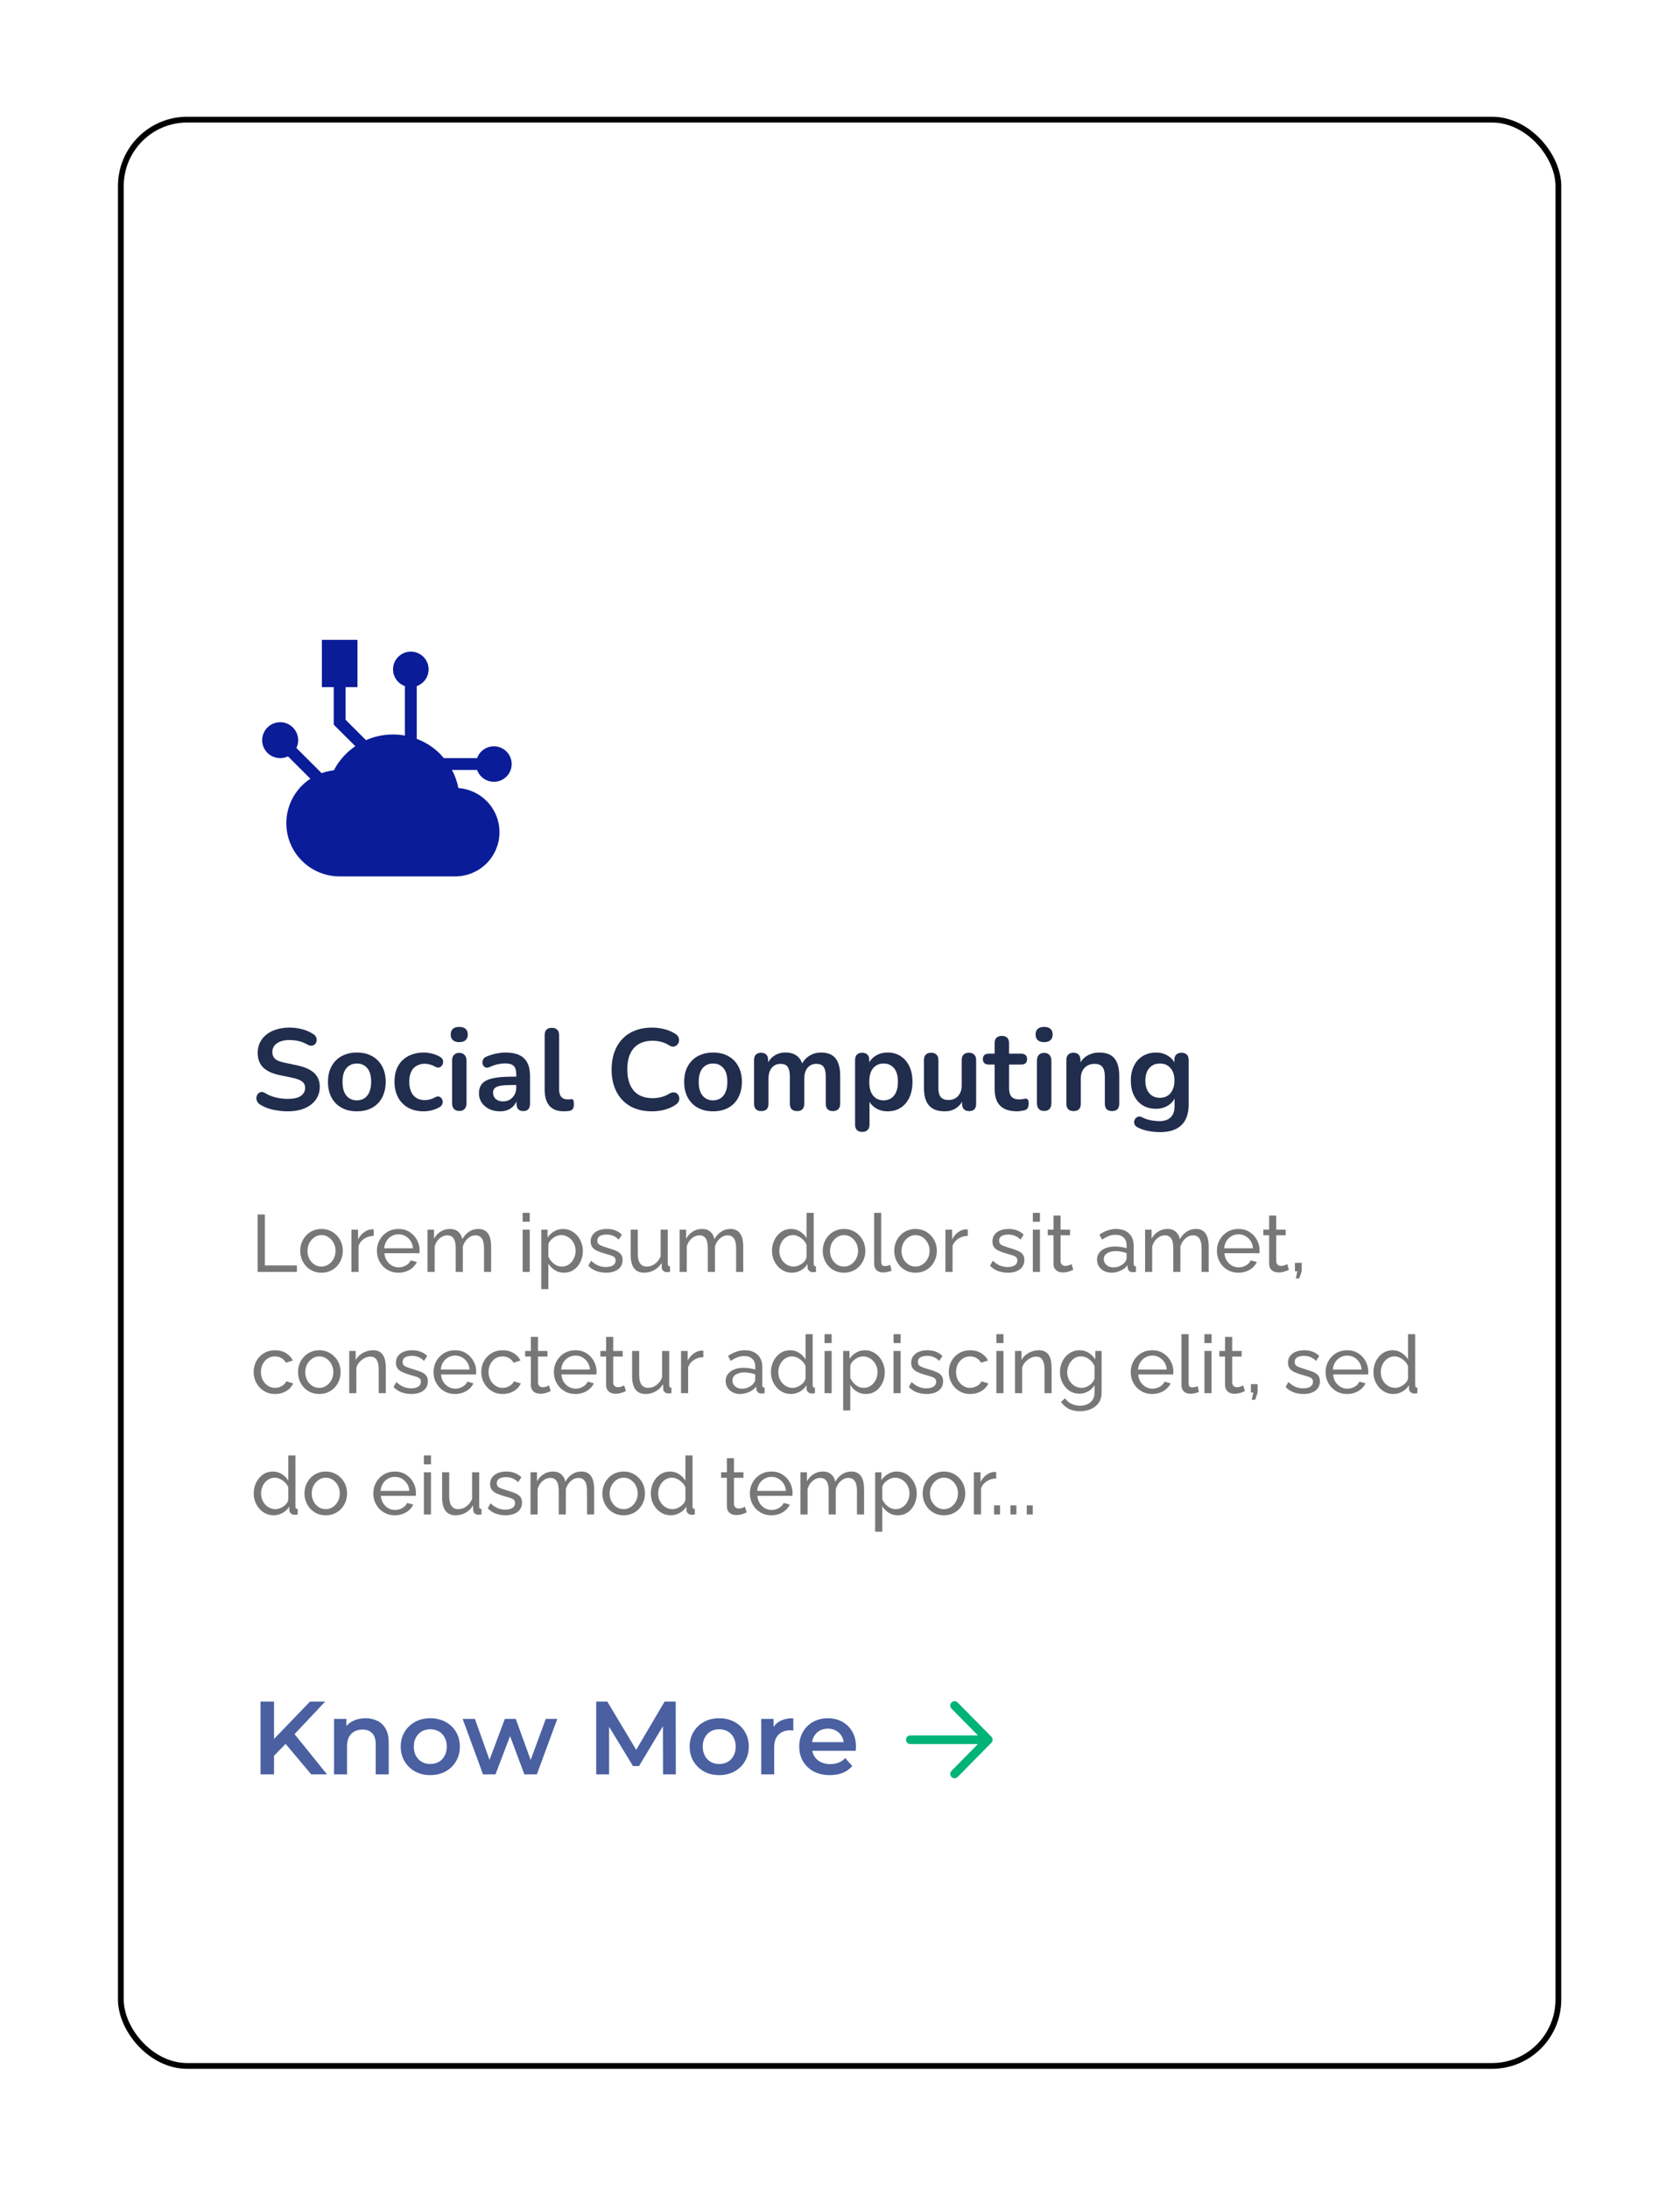 <svg width="291" height="379" viewBox="0 0 291 379" fill="none" xmlns="http://www.w3.org/2000/svg">
<g filter="url(#filter0_d_773_491)">
<rect x="20.432" y="20.213" width="250" height="337.979" rx="12" fill="white"/>
<rect x="20.932" y="20.713" width="249" height="336.979" rx="11.5" stroke="black"/>
</g>
<path d="M49.832 192.413C49.245 192.413 48.658 192.367 48.072 192.273C47.485 192.193 46.932 192.067 46.412 191.893C45.892 191.707 45.425 191.48 45.012 191.213C44.772 191.053 44.605 190.86 44.512 190.633C44.418 190.407 44.385 190.187 44.412 189.973C44.452 189.747 44.538 189.553 44.672 189.393C44.818 189.22 44.998 189.113 45.212 189.073C45.425 189.033 45.658 189.093 45.912 189.253C46.498 189.6 47.118 189.853 47.772 190.013C48.425 190.173 49.112 190.253 49.832 190.253C50.885 190.253 51.652 190.08 52.132 189.733C52.612 189.373 52.852 188.913 52.852 188.353C52.852 187.887 52.678 187.52 52.332 187.253C51.998 186.987 51.418 186.767 50.592 186.593L48.392 186.133C47.125 185.867 46.178 185.42 45.552 184.793C44.938 184.153 44.632 183.313 44.632 182.273C44.632 181.62 44.765 181.027 45.032 180.493C45.298 179.96 45.672 179.5 46.152 179.113C46.645 178.727 47.225 178.433 47.892 178.233C48.572 178.02 49.318 177.913 50.132 177.913C50.932 177.913 51.692 178.013 52.412 178.213C53.132 178.413 53.778 178.707 54.352 179.093C54.565 179.24 54.705 179.42 54.772 179.633C54.852 179.847 54.872 180.06 54.832 180.273C54.792 180.473 54.698 180.647 54.552 180.793C54.405 180.94 54.218 181.027 53.992 181.053C53.778 181.08 53.532 181.013 53.252 180.853C52.758 180.573 52.258 180.373 51.752 180.253C51.245 180.133 50.698 180.073 50.112 180.073C49.498 180.073 48.972 180.16 48.532 180.333C48.092 180.507 47.752 180.753 47.512 181.073C47.285 181.38 47.172 181.747 47.172 182.173C47.172 182.653 47.332 183.04 47.652 183.333C47.972 183.613 48.518 183.833 49.292 183.993L51.472 184.453C52.792 184.733 53.772 185.173 54.412 185.773C55.065 186.373 55.392 187.173 55.392 188.173C55.392 188.813 55.258 189.393 54.992 189.913C54.738 190.433 54.365 190.88 53.872 191.253C53.392 191.627 52.812 191.913 52.132 192.113C51.452 192.313 50.685 192.413 49.832 192.413ZM61.809 192.413C60.796 192.413 59.916 192.207 59.169 191.793C58.422 191.38 57.842 190.793 57.429 190.033C57.016 189.26 56.809 188.353 56.809 187.313C56.809 186.527 56.922 185.827 57.149 185.213C57.389 184.587 57.729 184.053 58.169 183.613C58.609 183.16 59.136 182.82 59.749 182.593C60.362 182.353 61.049 182.233 61.809 182.233C62.822 182.233 63.702 182.44 64.449 182.853C65.196 183.267 65.776 183.853 66.189 184.613C66.602 185.373 66.809 186.273 66.809 187.313C66.809 188.1 66.689 188.807 66.449 189.433C66.222 190.06 65.889 190.6 65.449 191.053C65.009 191.493 64.482 191.833 63.869 192.073C63.256 192.3 62.569 192.413 61.809 192.413ZM61.809 190.513C62.302 190.513 62.736 190.393 63.109 190.153C63.482 189.913 63.769 189.56 63.969 189.093C64.182 188.613 64.289 188.02 64.289 187.313C64.289 186.247 64.062 185.453 63.609 184.933C63.156 184.4 62.556 184.133 61.809 184.133C61.316 184.133 60.882 184.253 60.509 184.493C60.136 184.72 59.842 185.073 59.629 185.553C59.429 186.02 59.329 186.607 59.329 187.313C59.329 188.367 59.556 189.167 60.009 189.713C60.462 190.247 61.062 190.513 61.809 190.513ZM73.392 192.413C72.366 192.413 71.472 192.207 70.712 191.793C69.952 191.367 69.366 190.767 68.952 189.993C68.539 189.22 68.332 188.313 68.332 187.273C68.332 186.487 68.446 185.787 68.672 185.173C68.912 184.547 69.252 184.02 69.692 183.593C70.132 183.153 70.666 182.82 71.292 182.593C71.919 182.353 72.619 182.233 73.392 182.233C73.832 182.233 74.306 182.293 74.812 182.413C75.332 182.533 75.819 182.733 76.272 183.013C76.486 183.147 76.626 183.307 76.692 183.493C76.759 183.68 76.772 183.873 76.732 184.073C76.692 184.26 76.606 184.427 76.472 184.573C76.352 184.707 76.199 184.793 76.012 184.833C75.826 184.86 75.619 184.813 75.392 184.693C75.099 184.52 74.799 184.393 74.492 184.313C74.186 184.22 73.892 184.173 73.612 184.173C73.172 184.173 72.786 184.247 72.452 184.393C72.119 184.527 71.832 184.727 71.592 184.993C71.366 185.247 71.192 185.567 71.072 185.953C70.952 186.34 70.892 186.787 70.892 187.293C70.892 188.28 71.126 189.06 71.592 189.633C72.072 190.193 72.746 190.473 73.612 190.473C73.892 190.473 74.179 190.433 74.472 190.353C74.779 190.273 75.086 190.147 75.392 189.973C75.619 189.853 75.819 189.813 75.992 189.853C76.179 189.893 76.332 189.987 76.452 190.133C76.572 190.267 76.646 190.433 76.672 190.633C76.699 190.82 76.672 191.007 76.592 191.193C76.526 191.38 76.392 191.533 76.192 191.653C75.752 191.92 75.286 192.113 74.792 192.233C74.299 192.353 73.832 192.413 73.392 192.413ZM79.546 192.353C79.146 192.353 78.839 192.233 78.626 191.993C78.413 191.753 78.306 191.42 78.306 190.993V183.653C78.306 183.213 78.413 182.88 78.626 182.653C78.839 182.413 79.146 182.293 79.546 182.293C79.946 182.293 80.253 182.413 80.466 182.653C80.693 182.88 80.806 183.213 80.806 183.653V190.993C80.806 191.42 80.699 191.753 80.486 191.993C80.273 192.233 79.959 192.353 79.546 192.353ZM79.546 180.433C79.079 180.433 78.713 180.32 78.446 180.093C78.193 179.853 78.066 179.527 78.066 179.113C78.066 178.687 78.193 178.36 78.446 178.133C78.713 177.907 79.079 177.793 79.546 177.793C80.026 177.793 80.393 177.907 80.646 178.133C80.899 178.36 81.026 178.687 81.026 179.113C81.026 179.527 80.899 179.853 80.646 180.093C80.393 180.32 80.026 180.433 79.546 180.433ZM86.624 192.413C85.917 192.413 85.284 192.28 84.724 192.013C84.177 191.733 83.744 191.36 83.424 190.893C83.117 190.427 82.964 189.9 82.964 189.313C82.964 188.593 83.15 188.027 83.524 187.613C83.897 187.187 84.504 186.88 85.344 186.693C86.184 186.507 87.31 186.413 88.724 186.413H89.724V187.853H88.744C87.917 187.853 87.257 187.893 86.764 187.973C86.27 188.053 85.917 188.193 85.704 188.393C85.504 188.58 85.404 188.847 85.404 189.193C85.404 189.633 85.557 189.993 85.864 190.273C86.17 190.553 86.597 190.693 87.144 190.693C87.584 190.693 87.97 190.593 88.304 190.393C88.65 190.18 88.924 189.893 89.124 189.533C89.324 189.173 89.424 188.76 89.424 188.293V185.993C89.424 185.327 89.277 184.847 88.984 184.553C88.69 184.26 88.197 184.113 87.504 184.113C87.117 184.113 86.697 184.16 86.244 184.253C85.804 184.347 85.337 184.507 84.844 184.733C84.59 184.853 84.364 184.887 84.164 184.833C83.977 184.78 83.83 184.673 83.724 184.513C83.617 184.34 83.564 184.153 83.564 183.953C83.564 183.753 83.617 183.56 83.724 183.373C83.83 183.173 84.01 183.027 84.264 182.933C84.877 182.68 85.464 182.5 86.024 182.393C86.597 182.287 87.117 182.233 87.584 182.233C88.544 182.233 89.33 182.38 89.944 182.673C90.57 182.967 91.037 183.413 91.344 184.013C91.65 184.6 91.804 185.36 91.804 186.293V191.093C91.804 191.507 91.704 191.827 91.504 192.053C91.304 192.267 91.017 192.373 90.644 192.373C90.27 192.373 89.977 192.267 89.764 192.053C89.564 191.827 89.464 191.507 89.464 191.093V190.133H89.624C89.53 190.6 89.344 191.007 89.064 191.353C88.797 191.687 88.457 191.947 88.044 192.133C87.63 192.32 87.157 192.413 86.624 192.413ZM97.681 192.413C96.574 192.413 95.741 192.1 95.181 191.473C94.621 190.833 94.341 189.9 94.341 188.673V179.213C94.341 178.8 94.448 178.487 94.661 178.273C94.874 178.06 95.181 177.953 95.581 177.953C95.981 177.953 96.288 178.06 96.501 178.273C96.728 178.487 96.841 178.8 96.841 179.213V188.553C96.841 189.167 96.968 189.62 97.221 189.913C97.488 190.207 97.861 190.353 98.341 190.353C98.448 190.353 98.548 190.353 98.641 190.353C98.734 190.34 98.828 190.327 98.921 190.313C99.108 190.287 99.234 190.34 99.301 190.473C99.368 190.593 99.401 190.847 99.401 191.233C99.401 191.567 99.334 191.827 99.201 192.013C99.068 192.2 98.848 192.313 98.541 192.353C98.408 192.367 98.268 192.38 98.121 192.393C97.974 192.407 97.828 192.413 97.681 192.413ZM112.957 192.413C111.491 192.413 110.231 192.12 109.177 191.533C108.137 190.933 107.337 190.093 106.777 189.013C106.217 187.92 105.937 186.633 105.937 185.153C105.937 184.047 106.097 183.053 106.417 182.173C106.737 181.28 107.197 180.52 107.797 179.893C108.397 179.253 109.131 178.767 109.997 178.433C110.877 178.087 111.864 177.913 112.957 177.913C113.691 177.913 114.411 178.007 115.117 178.193C115.824 178.38 116.444 178.647 116.977 178.993C117.257 179.167 117.444 179.38 117.537 179.633C117.631 179.873 117.651 180.113 117.597 180.353C117.544 180.58 117.431 180.773 117.257 180.933C117.097 181.093 116.891 181.187 116.637 181.213C116.397 181.227 116.131 181.14 115.837 180.953C115.424 180.687 114.977 180.493 114.497 180.373C114.017 180.253 113.531 180.193 113.037 180.193C112.091 180.193 111.291 180.387 110.637 180.773C109.984 181.16 109.491 181.72 109.157 182.453C108.824 183.187 108.657 184.087 108.657 185.153C108.657 186.207 108.824 187.107 109.157 187.853C109.491 188.6 109.984 189.167 110.637 189.553C111.291 189.94 112.091 190.133 113.037 190.133C113.544 190.133 114.044 190.073 114.537 189.953C115.031 189.82 115.497 189.62 115.937 189.353C116.231 189.18 116.491 189.107 116.717 189.133C116.957 189.147 117.157 189.227 117.317 189.373C117.477 189.52 117.584 189.707 117.637 189.933C117.691 190.147 117.677 190.373 117.597 190.613C117.517 190.84 117.357 191.04 117.117 191.213C116.584 191.6 115.944 191.9 115.197 192.113C114.464 192.313 113.717 192.413 112.957 192.413ZM123.508 192.413C122.495 192.413 121.615 192.207 120.868 191.793C120.121 191.38 119.541 190.793 119.128 190.033C118.715 189.26 118.508 188.353 118.508 187.313C118.508 186.527 118.621 185.827 118.848 185.213C119.088 184.587 119.428 184.053 119.868 183.613C120.308 183.16 120.835 182.82 121.448 182.593C122.061 182.353 122.748 182.233 123.508 182.233C124.521 182.233 125.401 182.44 126.148 182.853C126.895 183.267 127.475 183.853 127.888 184.613C128.301 185.373 128.508 186.273 128.508 187.313C128.508 188.1 128.388 188.807 128.148 189.433C127.921 190.06 127.588 190.6 127.148 191.053C126.708 191.493 126.181 191.833 125.568 192.073C124.955 192.3 124.268 192.413 123.508 192.413ZM123.508 190.513C124.001 190.513 124.435 190.393 124.808 190.153C125.181 189.913 125.468 189.56 125.668 189.093C125.881 188.613 125.988 188.02 125.988 187.313C125.988 186.247 125.761 185.453 125.308 184.933C124.855 184.4 124.255 184.133 123.508 184.133C123.015 184.133 122.581 184.253 122.208 184.493C121.835 184.72 121.541 185.073 121.328 185.553C121.128 186.02 121.028 186.607 121.028 187.313C121.028 188.367 121.255 189.167 121.708 189.713C122.161 190.247 122.761 190.513 123.508 190.513ZM131.852 192.373C131.452 192.373 131.145 192.267 130.932 192.053C130.718 191.827 130.612 191.507 130.612 191.093V183.533C130.612 183.12 130.718 182.807 130.932 182.593C131.145 182.38 131.445 182.273 131.832 182.273C132.218 182.273 132.518 182.38 132.732 182.593C132.945 182.807 133.052 183.12 133.052 183.533V184.993L132.832 184.393C133.098 183.727 133.512 183.2 134.072 182.813C134.632 182.427 135.298 182.233 136.072 182.233C136.858 182.233 137.505 182.42 138.012 182.793C138.518 183.167 138.872 183.74 139.072 184.513H138.792C139.058 183.807 139.498 183.253 140.112 182.853C140.725 182.44 141.432 182.233 142.232 182.233C142.978 182.233 143.592 182.38 144.072 182.673C144.565 182.967 144.932 183.413 145.172 184.013C145.412 184.6 145.532 185.347 145.532 186.253V191.093C145.532 191.507 145.418 191.827 145.192 192.053C144.978 192.267 144.672 192.373 144.272 192.373C143.872 192.373 143.565 192.267 143.352 192.053C143.138 191.827 143.032 191.507 143.032 191.093V186.353C143.032 185.607 142.905 185.06 142.652 184.713C142.412 184.367 141.998 184.193 141.412 184.193C140.758 184.193 140.245 184.427 139.872 184.893C139.498 185.347 139.312 185.98 139.312 186.793V191.093C139.312 191.507 139.205 191.827 138.992 192.053C138.778 192.267 138.472 192.373 138.072 192.373C137.672 192.373 137.358 192.267 137.132 192.053C136.918 191.827 136.812 191.507 136.812 191.093V186.353C136.812 185.607 136.685 185.06 136.432 184.713C136.192 184.367 135.785 184.193 135.212 184.193C134.558 184.193 134.045 184.427 133.672 184.893C133.298 185.347 133.112 185.98 133.112 186.793V191.093C133.112 191.947 132.692 192.373 131.852 192.373ZM149.351 195.973C148.951 195.973 148.644 195.867 148.431 195.653C148.217 195.44 148.111 195.127 148.111 194.713V183.533C148.111 183.12 148.217 182.807 148.431 182.593C148.644 182.38 148.944 182.273 149.331 182.273C149.731 182.273 150.037 182.38 150.251 182.593C150.464 182.807 150.571 183.12 150.571 183.533V185.093L150.351 184.493C150.551 183.813 150.957 183.267 151.571 182.853C152.197 182.44 152.924 182.233 153.751 182.233C154.604 182.233 155.351 182.44 155.991 182.853C156.644 183.267 157.151 183.853 157.511 184.613C157.871 185.36 158.051 186.26 158.051 187.313C158.051 188.353 157.871 189.26 157.511 190.033C157.151 190.793 156.651 191.38 156.011 191.793C155.371 192.207 154.617 192.413 153.751 192.413C152.937 192.413 152.224 192.213 151.611 191.813C150.997 191.4 150.584 190.867 150.371 190.213H150.611V194.713C150.611 195.127 150.497 195.44 150.271 195.653C150.057 195.867 149.751 195.973 149.351 195.973ZM153.051 190.513C153.544 190.513 153.977 190.393 154.351 190.153C154.724 189.913 155.011 189.56 155.211 189.093C155.424 188.613 155.531 188.02 155.531 187.313C155.531 186.247 155.304 185.453 154.851 184.933C154.397 184.4 153.797 184.133 153.051 184.133C152.557 184.133 152.124 184.253 151.751 184.493C151.377 184.72 151.084 185.073 150.871 185.553C150.671 186.02 150.571 186.607 150.571 187.313C150.571 188.367 150.797 189.167 151.251 189.713C151.704 190.247 152.304 190.513 153.051 190.513ZM163.643 192.413C162.829 192.413 162.156 192.267 161.623 191.973C161.089 191.667 160.689 191.213 160.423 190.613C160.169 190.013 160.043 189.267 160.043 188.373V183.533C160.043 183.107 160.149 182.793 160.363 182.593C160.576 182.38 160.883 182.273 161.283 182.273C161.683 182.273 161.989 182.38 162.203 182.593C162.429 182.793 162.543 183.107 162.543 183.533V188.413C162.543 189.107 162.683 189.62 162.963 189.953C163.243 190.287 163.689 190.453 164.303 190.453C164.969 190.453 165.516 190.227 165.943 189.773C166.369 189.307 166.583 188.693 166.583 187.933V183.533C166.583 183.107 166.689 182.793 166.903 182.593C167.116 182.38 167.423 182.273 167.823 182.273C168.223 182.273 168.529 182.38 168.743 182.593C168.969 182.793 169.083 183.107 169.083 183.533V191.093C169.083 191.947 168.676 192.373 167.863 192.373C167.476 192.373 167.176 192.267 166.963 192.053C166.749 191.827 166.643 191.507 166.643 191.093V189.573L166.923 190.173C166.643 190.893 166.216 191.447 165.643 191.833C165.083 192.22 164.416 192.413 163.643 192.413ZM176.165 192.413C175.298 192.413 174.571 192.267 173.985 191.973C173.411 191.68 172.985 191.253 172.705 190.693C172.425 190.12 172.285 189.413 172.285 188.573V184.313H171.245C170.925 184.313 170.678 184.233 170.505 184.073C170.331 183.9 170.245 183.667 170.245 183.373C170.245 183.067 170.331 182.833 170.505 182.673C170.678 182.513 170.925 182.433 171.245 182.433H172.285V180.613C172.285 180.2 172.391 179.887 172.605 179.673C172.831 179.46 173.145 179.353 173.545 179.353C173.945 179.353 174.251 179.46 174.465 179.673C174.678 179.887 174.785 180.2 174.785 180.613V182.433H176.905C177.225 182.433 177.471 182.513 177.645 182.673C177.818 182.833 177.905 183.067 177.905 183.373C177.905 183.667 177.818 183.9 177.645 184.073C177.471 184.233 177.225 184.313 176.905 184.313H174.785V188.433C174.785 189.073 174.925 189.553 175.205 189.873C175.485 190.193 175.938 190.353 176.565 190.353C176.791 190.353 176.991 190.333 177.165 190.293C177.338 190.253 177.491 190.227 177.625 190.213C177.785 190.2 177.918 190.253 178.025 190.373C178.131 190.48 178.185 190.707 178.185 191.053C178.185 191.32 178.138 191.56 178.045 191.773C177.965 191.973 177.811 192.113 177.585 192.193C177.411 192.247 177.185 192.293 176.905 192.333C176.625 192.387 176.378 192.413 176.165 192.413ZM180.855 192.353C180.455 192.353 180.148 192.233 179.935 191.993C179.721 191.753 179.615 191.42 179.615 190.993V183.653C179.615 183.213 179.721 182.88 179.935 182.653C180.148 182.413 180.455 182.293 180.855 182.293C181.255 182.293 181.561 182.413 181.775 182.653C182.001 182.88 182.115 183.213 182.115 183.653V190.993C182.115 191.42 182.008 191.753 181.795 191.993C181.581 192.233 181.268 192.353 180.855 192.353ZM180.855 180.433C180.388 180.433 180.021 180.32 179.755 180.093C179.501 179.853 179.375 179.527 179.375 179.113C179.375 178.687 179.501 178.36 179.755 178.133C180.021 177.907 180.388 177.793 180.855 177.793C181.335 177.793 181.701 177.907 181.955 178.133C182.208 178.36 182.335 178.687 182.335 179.113C182.335 179.527 182.208 179.853 181.955 180.093C181.701 180.32 181.335 180.433 180.855 180.433ZM185.952 192.373C185.552 192.373 185.246 192.267 185.032 192.053C184.819 191.827 184.712 191.507 184.712 191.093V183.533C184.712 183.12 184.819 182.807 185.032 182.593C185.246 182.38 185.546 182.273 185.932 182.273C186.319 182.273 186.619 182.38 186.832 182.593C187.046 182.807 187.152 183.12 187.152 183.533V184.893L186.932 184.393C187.226 183.687 187.679 183.153 188.292 182.793C188.919 182.42 189.626 182.233 190.412 182.233C191.199 182.233 191.846 182.38 192.352 182.673C192.859 182.967 193.239 183.413 193.492 184.013C193.746 184.6 193.872 185.347 193.872 186.253V191.093C193.872 191.507 193.766 191.827 193.552 192.053C193.339 192.267 193.032 192.373 192.632 192.373C192.232 192.373 191.919 192.267 191.692 192.053C191.479 191.827 191.372 191.507 191.372 191.093V186.373C191.372 185.613 191.226 185.06 190.932 184.713C190.652 184.367 190.212 184.193 189.612 184.193C188.879 184.193 188.292 184.427 187.852 184.893C187.426 185.347 187.212 185.953 187.212 186.713V191.093C187.212 191.947 186.792 192.373 185.952 192.373ZM200.971 196.013C200.251 196.013 199.551 195.947 198.871 195.813C198.205 195.68 197.598 195.473 197.051 195.193C196.798 195.06 196.625 194.9 196.531 194.713C196.451 194.527 196.425 194.333 196.451 194.133C196.491 193.947 196.571 193.78 196.691 193.633C196.825 193.487 196.985 193.387 197.171 193.333C197.358 193.28 197.551 193.307 197.751 193.413C198.338 193.707 198.891 193.893 199.411 193.973C199.945 194.067 200.398 194.113 200.771 194.113C201.665 194.113 202.331 193.893 202.771 193.453C203.225 193.027 203.451 192.387 203.451 191.533V189.733H203.631C203.431 190.413 203.011 190.96 202.371 191.373C201.745 191.773 201.031 191.973 200.231 191.973C199.351 191.973 198.585 191.773 197.931 191.373C197.278 190.96 196.771 190.387 196.411 189.653C196.051 188.92 195.871 188.067 195.871 187.093C195.871 186.36 195.971 185.7 196.171 185.113C196.385 184.513 196.678 184 197.051 183.573C197.438 183.147 197.898 182.82 198.431 182.593C198.978 182.353 199.578 182.233 200.231 182.233C201.058 182.233 201.778 182.44 202.391 182.853C203.018 183.253 203.425 183.787 203.611 184.453L203.411 184.953V183.533C203.411 183.12 203.518 182.807 203.731 182.593C203.958 182.38 204.265 182.273 204.651 182.273C205.051 182.273 205.358 182.38 205.571 182.593C205.785 182.807 205.891 183.12 205.891 183.533V191.233C205.891 192.82 205.471 194.013 204.631 194.813C203.791 195.613 202.571 196.013 200.971 196.013ZM200.911 190.073C201.431 190.073 201.878 189.953 202.251 189.713C202.625 189.473 202.911 189.133 203.111 188.693C203.325 188.24 203.431 187.707 203.431 187.093C203.431 186.173 203.205 185.453 202.751 184.933C202.298 184.4 201.685 184.133 200.911 184.133C200.391 184.133 199.945 184.253 199.571 184.493C199.198 184.733 198.905 185.073 198.691 185.513C198.491 185.953 198.391 186.48 198.391 187.093C198.391 188.013 198.618 188.74 199.071 189.273C199.525 189.807 200.138 190.073 200.911 190.073Z" fill="#212D4D"/>
<path d="M44.622 220.213V210.273H45.882V219.093H51.426V220.213H44.622ZM55.684 220.353C55.133 220.353 54.634 220.255 54.186 220.059C53.738 219.854 53.351 219.579 53.024 219.233C52.697 218.879 52.445 218.473 52.268 218.015C52.091 217.558 52.002 217.077 52.002 216.573C52.002 216.06 52.091 215.575 52.268 215.117C52.445 214.66 52.697 214.259 53.024 213.913C53.351 213.559 53.738 213.283 54.186 213.087C54.643 212.882 55.143 212.779 55.684 212.779C56.235 212.779 56.734 212.882 57.182 213.087C57.63 213.283 58.017 213.559 58.344 213.913C58.68 214.259 58.937 214.66 59.114 215.117C59.291 215.575 59.38 216.06 59.38 216.573C59.38 217.077 59.291 217.558 59.114 218.015C58.937 218.473 58.685 218.879 58.358 219.233C58.031 219.579 57.639 219.854 57.182 220.059C56.734 220.255 56.235 220.353 55.684 220.353ZM53.262 216.587C53.262 217.091 53.369 217.549 53.584 217.959C53.808 218.37 54.102 218.697 54.466 218.939C54.83 219.173 55.236 219.289 55.684 219.289C56.132 219.289 56.538 219.168 56.902 218.925C57.275 218.683 57.569 218.356 57.784 217.945C58.008 217.525 58.12 217.063 58.12 216.559C58.12 216.055 58.008 215.598 57.784 215.187C57.569 214.777 57.275 214.45 56.902 214.207C56.538 213.965 56.132 213.843 55.684 213.843C55.236 213.843 54.83 213.969 54.466 214.221C54.102 214.464 53.808 214.791 53.584 215.201C53.369 215.612 53.262 216.074 53.262 216.587ZM64.737 213.983C64.121 213.993 63.575 214.151 63.099 214.459C62.632 214.758 62.301 215.173 62.105 215.705V220.213H60.873V212.905H62.021V214.599C62.273 214.095 62.604 213.689 63.015 213.381C63.435 213.064 63.874 212.887 64.331 212.849C64.424 212.849 64.504 212.849 64.569 212.849C64.634 212.849 64.69 212.854 64.737 212.863V213.983ZM69.015 220.353C68.465 220.353 67.96 220.255 67.503 220.059C67.055 219.854 66.663 219.579 66.327 219.233C66.001 218.879 65.744 218.473 65.557 218.015C65.38 217.558 65.291 217.073 65.291 216.559C65.291 215.869 65.45 215.239 65.767 214.669C66.085 214.1 66.523 213.643 67.083 213.297C67.653 212.952 68.301 212.779 69.029 212.779C69.766 212.779 70.406 212.957 70.947 213.311C71.498 213.657 71.922 214.114 72.221 214.683C72.529 215.243 72.683 215.85 72.683 216.503C72.683 216.597 72.678 216.69 72.669 216.783C72.669 216.867 72.665 216.933 72.655 216.979H66.593C66.63 217.455 66.761 217.88 66.985 218.253C67.219 218.617 67.517 218.907 67.881 219.121C68.245 219.327 68.637 219.429 69.057 219.429C69.505 219.429 69.925 219.317 70.317 219.093C70.719 218.869 70.994 218.575 71.143 218.211L72.207 218.505C72.049 218.86 71.811 219.177 71.493 219.457C71.185 219.737 70.817 219.957 70.387 220.115C69.967 220.274 69.51 220.353 69.015 220.353ZM66.551 216.125H71.535C71.498 215.649 71.362 215.229 71.129 214.865C70.896 214.501 70.597 214.217 70.233 214.011C69.869 213.806 69.468 213.703 69.029 213.703C68.6 213.703 68.203 213.806 67.839 214.011C67.475 214.217 67.177 214.501 66.943 214.865C66.719 215.229 66.588 215.649 66.551 216.125ZM85.071 220.213H83.839V216.125C83.839 215.36 83.713 214.795 83.461 214.431C83.218 214.067 82.854 213.885 82.369 213.885C81.874 213.885 81.426 214.067 81.025 214.431C80.623 214.786 80.339 215.248 80.171 215.817V220.213H78.939V216.125C78.939 215.351 78.817 214.786 78.575 214.431C78.332 214.067 77.968 213.885 77.483 213.885C76.997 213.885 76.549 214.063 76.139 214.417C75.737 214.763 75.453 215.225 75.285 215.803V220.213H74.053V212.905H75.173V214.473C75.471 213.932 75.859 213.517 76.335 213.227C76.811 212.929 77.347 212.779 77.945 212.779C78.551 212.779 79.037 212.947 79.401 213.283C79.765 213.61 79.989 214.035 80.073 214.557C80.399 213.979 80.796 213.54 81.263 213.241C81.729 212.933 82.261 212.779 82.859 212.779C83.279 212.779 83.629 212.859 83.909 213.017C84.198 213.167 84.427 213.381 84.595 213.661C84.763 213.932 84.884 214.254 84.959 214.627C85.033 215.001 85.071 215.407 85.071 215.845V220.213ZM90.527 220.213V212.905H91.759V220.213H90.527ZM90.527 211.533V209.993H91.759V211.533H90.527ZM97.688 220.353C97.091 220.353 96.558 220.204 96.092 219.905C95.625 219.607 95.257 219.229 94.986 218.771V223.195H93.754V212.905H94.846V214.277C95.135 213.829 95.513 213.47 95.98 213.199C96.447 212.919 96.955 212.779 97.506 212.779C98.01 212.779 98.472 212.882 98.892 213.087C99.312 213.293 99.676 213.573 99.984 213.927C100.292 214.282 100.53 214.688 100.698 215.145C100.875 215.593 100.964 216.065 100.964 216.559C100.964 217.25 100.824 217.885 100.544 218.463C100.273 219.042 99.891 219.504 99.396 219.849C98.901 220.185 98.332 220.353 97.688 220.353ZM97.31 219.289C97.674 219.289 98.001 219.215 98.29 219.065C98.588 218.907 98.841 218.701 99.046 218.449C99.26 218.188 99.424 217.894 99.536 217.567C99.648 217.241 99.704 216.905 99.704 216.559C99.704 216.195 99.638 215.85 99.508 215.523C99.386 215.197 99.209 214.907 98.976 214.655C98.752 214.403 98.486 214.207 98.178 214.067C97.879 213.918 97.552 213.843 97.198 213.843C96.974 213.843 96.74 213.885 96.498 213.969C96.264 214.053 96.04 214.175 95.826 214.333C95.611 214.483 95.429 214.655 95.28 214.851C95.13 215.047 95.032 215.257 94.986 215.481V217.567C95.126 217.885 95.312 218.174 95.546 218.435C95.779 218.697 96.05 218.907 96.358 219.065C96.666 219.215 96.983 219.289 97.31 219.289ZM104.982 220.353C104.376 220.353 103.806 220.255 103.274 220.059C102.742 219.854 102.285 219.551 101.902 219.149L102.378 218.281C102.798 218.673 103.218 218.953 103.638 219.121C104.058 219.289 104.488 219.373 104.926 219.373C105.43 219.373 105.841 219.28 106.158 219.093C106.476 218.897 106.634 218.613 106.634 218.239C106.634 217.969 106.55 217.768 106.382 217.637C106.224 217.507 105.995 217.399 105.696 217.315C105.398 217.222 105.043 217.119 104.632 217.007C104.128 216.858 103.704 216.699 103.358 216.531C103.013 216.363 102.752 216.153 102.574 215.901C102.397 215.649 102.308 215.332 102.308 214.949C102.308 214.483 102.43 214.091 102.672 213.773C102.915 213.447 103.246 213.199 103.666 213.031C104.096 212.863 104.581 212.779 105.122 212.779C105.664 212.779 106.154 212.863 106.592 213.031C107.031 213.199 107.409 213.447 107.726 213.773L107.166 214.627C106.877 214.329 106.56 214.109 106.214 213.969C105.869 213.82 105.482 213.745 105.052 213.745C104.8 213.745 104.553 213.778 104.31 213.843C104.068 213.899 103.867 214.007 103.708 214.165C103.55 214.315 103.47 214.529 103.47 214.809C103.47 215.043 103.531 215.229 103.652 215.369C103.783 215.5 103.97 215.612 104.212 215.705C104.464 215.799 104.768 215.901 105.122 216.013C105.673 216.172 106.149 216.331 106.55 216.489C106.961 216.648 107.278 216.853 107.502 217.105C107.726 217.357 107.838 217.707 107.838 218.155C107.838 218.846 107.577 219.387 107.054 219.779C106.532 220.162 105.841 220.353 104.982 220.353ZM109.242 217.287V212.905H110.474V217.049C110.474 217.796 110.605 218.356 110.866 218.729C111.128 219.103 111.515 219.289 112.028 219.289C112.364 219.289 112.686 219.219 112.994 219.079C113.312 218.93 113.596 218.72 113.848 218.449C114.1 218.179 114.296 217.857 114.436 217.483V212.905H115.668V218.813C115.668 218.963 115.696 219.075 115.752 219.149C115.818 219.215 115.92 219.252 116.06 219.261V220.213C115.92 220.232 115.808 220.241 115.724 220.241C115.65 220.251 115.575 220.255 115.5 220.255C115.267 220.255 115.066 220.185 114.898 220.045C114.73 219.896 114.642 219.714 114.632 219.499L114.604 218.645C114.287 219.187 113.858 219.607 113.316 219.905C112.784 220.204 112.201 220.353 111.566 220.353C110.801 220.353 110.222 220.097 109.83 219.583C109.438 219.061 109.242 218.295 109.242 217.287ZM128.739 220.213H127.507V216.125C127.507 215.36 127.381 214.795 127.129 214.431C126.886 214.067 126.522 213.885 126.037 213.885C125.542 213.885 125.094 214.067 124.693 214.431C124.291 214.786 124.007 215.248 123.839 215.817V220.213H122.607V216.125C122.607 215.351 122.485 214.786 122.243 214.431C122 214.067 121.636 213.885 121.151 213.885C120.665 213.885 120.217 214.063 119.807 214.417C119.405 214.763 119.121 215.225 118.953 215.803V220.213H117.721V212.905H118.841V214.473C119.139 213.932 119.527 213.517 120.003 213.227C120.479 212.929 121.015 212.779 121.613 212.779C122.219 212.779 122.705 212.947 123.069 213.283C123.433 213.61 123.657 214.035 123.741 214.557C124.067 213.979 124.464 213.54 124.931 213.241C125.397 212.933 125.929 212.779 126.527 212.779C126.947 212.779 127.297 212.859 127.577 213.017C127.866 213.167 128.095 213.381 128.263 213.661C128.431 213.932 128.552 214.254 128.627 214.627C128.701 215.001 128.739 215.407 128.739 215.845V220.213ZM133.719 216.573C133.719 215.883 133.859 215.253 134.139 214.683C134.429 214.105 134.821 213.643 135.315 213.297C135.819 212.952 136.393 212.779 137.037 212.779C137.625 212.779 138.153 212.933 138.619 213.241C139.086 213.549 139.45 213.923 139.711 214.361V209.993H140.943V218.813C140.943 218.963 140.971 219.075 141.027 219.149C141.093 219.215 141.195 219.252 141.335 219.261V220.213C141.102 220.251 140.92 220.269 140.789 220.269C140.547 220.269 140.332 220.185 140.145 220.017C139.968 219.849 139.879 219.663 139.879 219.457V218.841C139.59 219.308 139.203 219.677 138.717 219.947C138.232 220.218 137.728 220.353 137.205 220.353C136.701 220.353 136.235 220.255 135.805 220.059C135.385 219.854 135.017 219.574 134.699 219.219C134.391 218.865 134.149 218.463 133.971 218.015C133.803 217.558 133.719 217.077 133.719 216.573ZM139.711 217.651V215.551C139.599 215.234 139.417 214.949 139.165 214.697C138.913 214.436 138.629 214.231 138.311 214.081C138.003 213.923 137.695 213.843 137.387 213.843C137.023 213.843 136.692 213.923 136.393 214.081C136.104 214.231 135.852 214.436 135.637 214.697C135.432 214.949 135.273 215.239 135.161 215.565C135.049 215.892 134.993 216.233 134.993 216.587C134.993 216.951 135.054 217.297 135.175 217.623C135.306 217.95 135.483 218.239 135.707 218.491C135.941 218.743 136.207 218.939 136.505 219.079C136.813 219.219 137.145 219.289 137.499 219.289C137.723 219.289 137.952 219.247 138.185 219.163C138.428 219.079 138.657 218.963 138.871 218.813C139.086 218.664 139.268 218.491 139.417 218.295C139.567 218.09 139.665 217.875 139.711 217.651ZM146.192 220.353C145.641 220.353 145.142 220.255 144.694 220.059C144.246 219.854 143.859 219.579 143.532 219.233C143.205 218.879 142.953 218.473 142.776 218.015C142.599 217.558 142.51 217.077 142.51 216.573C142.51 216.06 142.599 215.575 142.776 215.117C142.953 214.66 143.205 214.259 143.532 213.913C143.859 213.559 144.246 213.283 144.694 213.087C145.151 212.882 145.651 212.779 146.192 212.779C146.743 212.779 147.242 212.882 147.69 213.087C148.138 213.283 148.525 213.559 148.852 213.913C149.188 214.259 149.445 214.66 149.622 215.117C149.799 215.575 149.888 216.06 149.888 216.573C149.888 217.077 149.799 217.558 149.622 218.015C149.445 218.473 149.193 218.879 148.866 219.233C148.539 219.579 148.147 219.854 147.69 220.059C147.242 220.255 146.743 220.353 146.192 220.353ZM143.77 216.587C143.77 217.091 143.877 217.549 144.092 217.959C144.316 218.37 144.61 218.697 144.974 218.939C145.338 219.173 145.744 219.289 146.192 219.289C146.64 219.289 147.046 219.168 147.41 218.925C147.783 218.683 148.077 218.356 148.292 217.945C148.516 217.525 148.628 217.063 148.628 216.559C148.628 216.055 148.516 215.598 148.292 215.187C148.077 214.777 147.783 214.45 147.41 214.207C147.046 213.965 146.64 213.843 146.192 213.843C145.744 213.843 145.338 213.969 144.974 214.221C144.61 214.464 144.316 214.791 144.092 215.201C143.877 215.612 143.77 216.074 143.77 216.587ZM151.409 209.993H152.641V218.323C152.641 218.725 152.697 218.972 152.809 219.065C152.921 219.159 153.056 219.205 153.215 219.205C153.411 219.205 153.597 219.187 153.775 219.149C153.952 219.103 154.101 219.056 154.223 219.009L154.419 220.017C154.213 220.101 153.971 220.171 153.691 220.227C153.411 220.283 153.163 220.311 152.949 220.311C152.473 220.311 152.095 220.176 151.815 219.905C151.544 219.635 151.409 219.257 151.409 218.771V209.993ZM158.579 220.353C158.028 220.353 157.529 220.255 157.081 220.059C156.633 219.854 156.245 219.579 155.919 219.233C155.592 218.879 155.34 218.473 155.163 218.015C154.985 217.558 154.897 217.077 154.897 216.573C154.897 216.06 154.985 215.575 155.163 215.117C155.34 214.66 155.592 214.259 155.919 213.913C156.245 213.559 156.633 213.283 157.081 213.087C157.538 212.882 158.037 212.779 158.579 212.779C159.129 212.779 159.629 212.882 160.077 213.087C160.525 213.283 160.912 213.559 161.239 213.913C161.575 214.259 161.831 214.66 162.009 215.117C162.186 215.575 162.275 216.06 162.275 216.573C162.275 217.077 162.186 217.558 162.009 218.015C161.831 218.473 161.579 218.879 161.253 219.233C160.926 219.579 160.534 219.854 160.077 220.059C159.629 220.255 159.129 220.353 158.579 220.353ZM156.157 216.587C156.157 217.091 156.264 217.549 156.479 217.959C156.703 218.37 156.997 218.697 157.361 218.939C157.725 219.173 158.131 219.289 158.579 219.289C159.027 219.289 159.433 219.168 159.797 218.925C160.17 218.683 160.464 218.356 160.679 217.945C160.903 217.525 161.015 217.063 161.015 216.559C161.015 216.055 160.903 215.598 160.679 215.187C160.464 214.777 160.17 214.45 159.797 214.207C159.433 213.965 159.027 213.843 158.579 213.843C158.131 213.843 157.725 213.969 157.361 214.221C156.997 214.464 156.703 214.791 156.479 215.201C156.264 215.612 156.157 216.074 156.157 216.587ZM167.631 213.983C167.015 213.993 166.469 214.151 165.993 214.459C165.527 214.758 165.195 215.173 164.999 215.705V220.213H163.767V212.905H164.915V214.599C165.167 214.095 165.499 213.689 165.909 213.381C166.329 213.064 166.768 212.887 167.225 212.849C167.319 212.849 167.398 212.849 167.463 212.849C167.529 212.849 167.585 212.854 167.631 212.863V213.983ZM174.572 220.353C173.966 220.353 173.396 220.255 172.864 220.059C172.332 219.854 171.875 219.551 171.492 219.149L171.968 218.281C172.388 218.673 172.808 218.953 173.228 219.121C173.648 219.289 174.078 219.373 174.516 219.373C175.02 219.373 175.431 219.28 175.748 219.093C176.066 218.897 176.224 218.613 176.224 218.239C176.224 217.969 176.14 217.768 175.972 217.637C175.814 217.507 175.585 217.399 175.286 217.315C174.988 217.222 174.633 217.119 174.222 217.007C173.718 216.858 173.294 216.699 172.948 216.531C172.603 216.363 172.342 216.153 172.164 215.901C171.987 215.649 171.898 215.332 171.898 214.949C171.898 214.483 172.02 214.091 172.262 213.773C172.505 213.447 172.836 213.199 173.256 213.031C173.686 212.863 174.171 212.779 174.712 212.779C175.254 212.779 175.744 212.863 176.182 213.031C176.621 213.199 176.999 213.447 177.316 213.773L176.756 214.627C176.467 214.329 176.15 214.109 175.804 213.969C175.459 213.82 175.072 213.745 174.642 213.745C174.39 213.745 174.143 213.778 173.9 213.843C173.658 213.899 173.457 214.007 173.298 214.165C173.14 214.315 173.06 214.529 173.06 214.809C173.06 215.043 173.121 215.229 173.242 215.369C173.373 215.5 173.56 215.612 173.802 215.705C174.054 215.799 174.358 215.901 174.712 216.013C175.263 216.172 175.739 216.331 176.14 216.489C176.551 216.648 176.868 216.853 177.092 217.105C177.316 217.357 177.428 217.707 177.428 218.155C177.428 218.846 177.167 219.387 176.644 219.779C176.122 220.162 175.431 220.353 174.572 220.353ZM178.902 220.213V212.905H180.134V220.213H178.902ZM178.902 211.533V209.993H180.134V211.533H178.902ZM185.909 219.849C185.806 219.896 185.666 219.957 185.489 220.031C185.311 220.106 185.106 220.171 184.873 220.227C184.639 220.283 184.392 220.311 184.131 220.311C183.832 220.311 183.557 220.26 183.305 220.157C183.053 220.045 182.852 219.877 182.703 219.653C182.553 219.42 182.479 219.131 182.479 218.785V213.871H181.485V212.905H182.479V210.469H183.711V212.905H185.349V213.871H183.711V218.407C183.729 218.669 183.818 218.865 183.977 218.995C184.135 219.117 184.322 219.177 184.537 219.177C184.779 219.177 185.003 219.135 185.209 219.051C185.414 218.967 185.549 218.907 185.615 218.869L185.909 219.849ZM190.018 218.099C190.018 217.633 190.148 217.231 190.41 216.895C190.68 216.55 191.049 216.284 191.516 216.097C191.982 215.911 192.524 215.817 193.14 215.817C193.466 215.817 193.812 215.845 194.176 215.901C194.54 215.948 194.862 216.023 195.142 216.125V215.593C195.142 215.033 194.974 214.595 194.638 214.277C194.302 213.951 193.826 213.787 193.21 213.787C192.808 213.787 192.421 213.862 192.048 214.011C191.684 214.151 191.296 214.357 190.886 214.627L190.438 213.759C190.914 213.433 191.39 213.19 191.866 213.031C192.342 212.863 192.836 212.779 193.35 212.779C194.283 212.779 195.02 213.041 195.562 213.563C196.103 214.077 196.374 214.795 196.374 215.719V218.813C196.374 218.963 196.402 219.075 196.458 219.149C196.523 219.215 196.626 219.252 196.766 219.261V220.213C196.644 220.232 196.537 220.246 196.444 220.255C196.36 220.265 196.29 220.269 196.234 220.269C195.944 220.269 195.725 220.19 195.576 220.031C195.436 219.873 195.356 219.705 195.338 219.527L195.31 219.065C194.992 219.476 194.577 219.793 194.064 220.017C193.55 220.241 193.042 220.353 192.538 220.353C192.052 220.353 191.618 220.255 191.236 220.059C190.853 219.854 190.554 219.583 190.34 219.247C190.125 218.902 190.018 218.519 190.018 218.099ZM194.778 218.617C194.89 218.487 194.978 218.356 195.044 218.225C195.109 218.085 195.142 217.969 195.142 217.875V216.965C194.852 216.853 194.549 216.769 194.232 216.713C193.914 216.648 193.602 216.615 193.294 216.615C192.668 216.615 192.16 216.741 191.768 216.993C191.385 217.236 191.194 217.572 191.194 218.001C191.194 218.235 191.254 218.463 191.376 218.687C191.506 218.902 191.693 219.079 191.936 219.219C192.188 219.359 192.496 219.429 192.86 219.429C193.242 219.429 193.606 219.355 193.952 219.205C194.297 219.047 194.572 218.851 194.778 218.617ZM209.362 220.213H208.13V216.125C208.13 215.36 208.004 214.795 207.752 214.431C207.509 214.067 207.145 213.885 206.66 213.885C206.165 213.885 205.717 214.067 205.316 214.431C204.914 214.786 204.63 215.248 204.462 215.817V220.213H203.23V216.125C203.23 215.351 203.108 214.786 202.866 214.431C202.623 214.067 202.259 213.885 201.774 213.885C201.288 213.885 200.84 214.063 200.43 214.417C200.028 214.763 199.744 215.225 199.576 215.803V220.213H198.344V212.905H199.464V214.473C199.762 213.932 200.15 213.517 200.626 213.227C201.102 212.929 201.638 212.779 202.236 212.779C202.842 212.779 203.328 212.947 203.692 213.283C204.056 213.61 204.28 214.035 204.364 214.557C204.69 213.979 205.087 213.54 205.554 213.241C206.02 212.933 206.552 212.779 207.15 212.779C207.57 212.779 207.92 212.859 208.2 213.017C208.489 213.167 208.718 213.381 208.886 213.661C209.054 213.932 209.175 214.254 209.25 214.627C209.324 215.001 209.362 215.407 209.362 215.845V220.213ZM214.511 220.353C213.961 220.353 213.457 220.255 212.999 220.059C212.551 219.854 212.159 219.579 211.823 219.233C211.497 218.879 211.24 218.473 211.053 218.015C210.876 217.558 210.787 217.073 210.787 216.559C210.787 215.869 210.946 215.239 211.263 214.669C211.581 214.1 212.019 213.643 212.579 213.297C213.149 212.952 213.797 212.779 214.525 212.779C215.263 212.779 215.902 212.957 216.443 213.311C216.994 213.657 217.419 214.114 217.717 214.683C218.025 215.243 218.179 215.85 218.179 216.503C218.179 216.597 218.175 216.69 218.165 216.783C218.165 216.867 218.161 216.933 218.151 216.979H212.089C212.127 217.455 212.257 217.88 212.481 218.253C212.715 218.617 213.013 218.907 213.377 219.121C213.741 219.327 214.133 219.429 214.553 219.429C215.001 219.429 215.421 219.317 215.813 219.093C216.215 218.869 216.49 218.575 216.639 218.211L217.703 218.505C217.545 218.86 217.307 219.177 216.989 219.457C216.681 219.737 216.313 219.957 215.883 220.115C215.463 220.274 215.006 220.353 214.511 220.353ZM212.047 216.125H217.031C216.994 215.649 216.859 215.229 216.625 214.865C216.392 214.501 216.093 214.217 215.729 214.011C215.365 213.806 214.964 213.703 214.525 213.703C214.096 213.703 213.699 213.806 213.335 214.011C212.971 214.217 212.673 214.501 212.439 214.865C212.215 215.229 212.085 215.649 212.047 216.125ZM223.26 219.849C223.158 219.896 223.018 219.957 222.84 220.031C222.663 220.106 222.458 220.171 222.224 220.227C221.991 220.283 221.744 220.311 221.482 220.311C221.184 220.311 220.908 220.26 220.656 220.157C220.404 220.045 220.204 219.877 220.054 219.653C219.905 219.42 219.83 219.131 219.83 218.785V213.871H218.836V212.905H219.83V210.469H221.062V212.905H222.7V213.871H221.062V218.407C221.081 218.669 221.17 218.865 221.328 218.995C221.487 219.117 221.674 219.177 221.888 219.177C222.131 219.177 222.355 219.135 222.56 219.051C222.766 218.967 222.901 218.907 222.966 218.869L223.26 219.849ZM224.444 221.347L224.724 220.101H224.304V218.645H225.466V220.101L225.046 221.347H224.444ZM47.66 241.353C47.109 241.353 46.605 241.255 46.148 241.059C45.7 240.854 45.308 240.574 44.972 240.219C44.645 239.865 44.388 239.459 44.202 239.001C44.024 238.544 43.936 238.059 43.936 237.545C43.936 236.855 44.09 236.225 44.398 235.655C44.706 235.086 45.14 234.633 45.7 234.297C46.26 233.952 46.908 233.779 47.646 233.779C48.364 233.779 48.99 233.943 49.522 234.269C50.063 234.587 50.464 235.016 50.726 235.557L49.522 235.935C49.335 235.59 49.074 235.324 48.738 235.137C48.402 234.941 48.028 234.843 47.618 234.843C47.17 234.843 46.759 234.96 46.386 235.193C46.022 235.427 45.732 235.749 45.518 236.159C45.303 236.561 45.196 237.023 45.196 237.545C45.196 238.059 45.303 238.525 45.518 238.945C45.742 239.356 46.036 239.683 46.4 239.925C46.773 240.168 47.184 240.289 47.632 240.289C47.921 240.289 48.196 240.238 48.458 240.135C48.728 240.033 48.962 239.897 49.158 239.729C49.363 239.552 49.503 239.361 49.578 239.155L50.782 239.519C50.632 239.874 50.404 240.191 50.096 240.471C49.797 240.742 49.438 240.957 49.018 241.115C48.607 241.274 48.154 241.353 47.66 241.353ZM55.301 241.353C54.751 241.353 54.251 241.255 53.803 241.059C53.355 240.854 52.968 240.579 52.641 240.233C52.315 239.879 52.063 239.473 51.885 239.015C51.708 238.558 51.619 238.077 51.619 237.573C51.619 237.06 51.708 236.575 51.885 236.117C52.063 235.66 52.315 235.259 52.641 234.913C52.968 234.559 53.355 234.283 53.803 234.087C54.261 233.882 54.76 233.779 55.301 233.779C55.852 233.779 56.351 233.882 56.799 234.087C57.247 234.283 57.635 234.559 57.961 234.913C58.297 235.259 58.554 235.66 58.731 236.117C58.909 236.575 58.997 237.06 58.997 237.573C58.997 238.077 58.909 238.558 58.731 239.015C58.554 239.473 58.302 239.879 57.975 240.233C57.649 240.579 57.257 240.854 56.799 241.059C56.351 241.255 55.852 241.353 55.301 241.353ZM52.879 237.587C52.879 238.091 52.987 238.549 53.201 238.959C53.425 239.37 53.719 239.697 54.083 239.939C54.447 240.173 54.853 240.289 55.301 240.289C55.749 240.289 56.155 240.168 56.519 239.925C56.893 239.683 57.187 239.356 57.401 238.945C57.625 238.525 57.737 238.063 57.737 237.559C57.737 237.055 57.625 236.598 57.401 236.187C57.187 235.777 56.893 235.45 56.519 235.207C56.155 234.965 55.749 234.843 55.301 234.843C54.853 234.843 54.447 234.969 54.083 235.221C53.719 235.464 53.425 235.791 53.201 236.201C52.987 236.612 52.879 237.074 52.879 237.587ZM66.832 241.213H65.6V237.125C65.6 236.351 65.479 235.786 65.236 235.431C65.003 235.067 64.644 234.885 64.158 234.885C63.822 234.885 63.486 234.969 63.15 235.137C62.824 235.305 62.529 235.534 62.268 235.823C62.016 236.103 61.834 236.43 61.722 236.803V241.213H60.49V233.905H61.61V235.473C61.806 235.128 62.058 234.829 62.366 234.577C62.674 234.325 63.024 234.129 63.416 233.989C63.808 233.849 64.219 233.779 64.648 233.779C65.068 233.779 65.418 233.859 65.698 234.017C65.987 234.167 66.212 234.381 66.37 234.661C66.538 234.932 66.655 235.254 66.72 235.627C66.795 236.001 66.832 236.407 66.832 236.845V241.213ZM71.254 241.353C70.647 241.353 70.078 241.255 69.546 241.059C69.014 240.854 68.557 240.551 68.174 240.149L68.65 239.281C69.07 239.673 69.49 239.953 69.91 240.121C70.33 240.289 70.759 240.373 71.198 240.373C71.702 240.373 72.113 240.28 72.43 240.093C72.747 239.897 72.906 239.613 72.906 239.239C72.906 238.969 72.822 238.768 72.654 238.637C72.495 238.507 72.267 238.399 71.968 238.315C71.669 238.222 71.315 238.119 70.904 238.007C70.4 237.858 69.975 237.699 69.63 237.531C69.285 237.363 69.023 237.153 68.846 236.901C68.669 236.649 68.58 236.332 68.58 235.949C68.58 235.483 68.701 235.091 68.944 234.773C69.187 234.447 69.518 234.199 69.938 234.031C70.367 233.863 70.853 233.779 71.394 233.779C71.935 233.779 72.425 233.863 72.864 234.031C73.303 234.199 73.681 234.447 73.998 234.773L73.438 235.627C73.149 235.329 72.831 235.109 72.486 234.969C72.141 234.82 71.753 234.745 71.324 234.745C71.072 234.745 70.825 234.778 70.582 234.843C70.339 234.899 70.139 235.007 69.98 235.165C69.821 235.315 69.742 235.529 69.742 235.809C69.742 236.043 69.803 236.229 69.924 236.369C70.055 236.5 70.241 236.612 70.484 236.705C70.736 236.799 71.039 236.901 71.394 237.013C71.945 237.172 72.421 237.331 72.822 237.489C73.233 237.648 73.55 237.853 73.774 238.105C73.998 238.357 74.11 238.707 74.11 239.155C74.11 239.846 73.849 240.387 73.326 240.779C72.803 241.162 72.113 241.353 71.254 241.353ZM78.818 241.353C78.267 241.353 77.763 241.255 77.306 241.059C76.858 240.854 76.466 240.579 76.13 240.233C75.803 239.879 75.547 239.473 75.36 239.015C75.183 238.558 75.094 238.073 75.094 237.559C75.094 236.869 75.253 236.239 75.57 235.669C75.887 235.1 76.326 234.643 76.886 234.297C77.455 233.952 78.104 233.779 78.832 233.779C79.569 233.779 80.209 233.957 80.75 234.311C81.301 234.657 81.725 235.114 82.024 235.683C82.332 236.243 82.486 236.85 82.486 237.503C82.486 237.597 82.481 237.69 82.472 237.783C82.472 237.867 82.467 237.933 82.458 237.979H76.396C76.433 238.455 76.564 238.88 76.788 239.253C77.021 239.617 77.32 239.907 77.684 240.121C78.048 240.327 78.44 240.429 78.86 240.429C79.308 240.429 79.728 240.317 80.12 240.093C80.521 239.869 80.797 239.575 80.946 239.211L82.01 239.505C81.851 239.86 81.613 240.177 81.296 240.457C80.988 240.737 80.619 240.957 80.19 241.115C79.77 241.274 79.313 241.353 78.818 241.353ZM76.354 237.125H81.338C81.301 236.649 81.165 236.229 80.932 235.865C80.699 235.501 80.4 235.217 80.036 235.011C79.672 234.806 79.271 234.703 78.832 234.703C78.403 234.703 78.006 234.806 77.642 235.011C77.278 235.217 76.979 235.501 76.746 235.865C76.522 236.229 76.391 236.649 76.354 237.125ZM87.089 241.353C86.539 241.353 86.035 241.255 85.577 241.059C85.129 240.854 84.737 240.574 84.401 240.219C84.075 239.865 83.818 239.459 83.631 239.001C83.454 238.544 83.365 238.059 83.365 237.545C83.365 236.855 83.519 236.225 83.827 235.655C84.135 235.086 84.569 234.633 85.129 234.297C85.689 233.952 86.338 233.779 87.075 233.779C87.794 233.779 88.419 233.943 88.951 234.269C89.493 234.587 89.894 235.016 90.155 235.557L88.951 235.935C88.765 235.59 88.503 235.324 88.167 235.137C87.831 234.941 87.458 234.843 87.047 234.843C86.599 234.843 86.189 234.96 85.815 235.193C85.451 235.427 85.162 235.749 84.947 236.159C84.733 236.561 84.625 237.023 84.625 237.545C84.625 238.059 84.733 238.525 84.947 238.945C85.171 239.356 85.465 239.683 85.829 239.925C86.203 240.168 86.613 240.289 87.061 240.289C87.351 240.289 87.626 240.238 87.887 240.135C88.158 240.033 88.391 239.897 88.587 239.729C88.793 239.552 88.933 239.361 89.007 239.155L90.211 239.519C90.062 239.874 89.833 240.191 89.525 240.471C89.227 240.742 88.867 240.957 88.447 241.115C88.037 241.274 87.584 241.353 87.089 241.353ZM95.387 240.849C95.285 240.896 95.145 240.957 94.967 241.031C94.79 241.106 94.585 241.171 94.351 241.227C94.118 241.283 93.871 241.311 93.609 241.311C93.311 241.311 93.035 241.26 92.783 241.157C92.531 241.045 92.331 240.877 92.181 240.653C92.032 240.42 91.957 240.131 91.957 239.785V234.871H90.963V233.905H91.957V231.469H93.189V233.905H94.827V234.871H93.189V239.407C93.208 239.669 93.297 239.865 93.455 239.995C93.614 240.117 93.801 240.177 94.015 240.177C94.258 240.177 94.482 240.135 94.687 240.051C94.893 239.967 95.028 239.907 95.093 239.869L95.387 240.849ZM99.668 241.353C99.117 241.353 98.613 241.255 98.156 241.059C97.707 240.854 97.316 240.579 96.98 240.233C96.653 239.879 96.396 239.473 96.21 239.015C96.032 238.558 95.944 238.073 95.944 237.559C95.944 236.869 96.102 236.239 96.419 235.669C96.737 235.1 97.175 234.643 97.736 234.297C98.305 233.952 98.954 233.779 99.681 233.779C100.419 233.779 101.058 233.957 101.6 234.311C102.15 234.657 102.575 235.114 102.874 235.683C103.182 236.243 103.336 236.85 103.336 237.503C103.336 237.597 103.331 237.69 103.322 237.783C103.322 237.867 103.317 237.933 103.308 237.979H97.246C97.283 238.455 97.413 238.88 97.638 239.253C97.871 239.617 98.169 239.907 98.534 240.121C98.897 240.327 99.29 240.429 99.71 240.429C100.158 240.429 100.578 240.317 100.97 240.093C101.371 239.869 101.646 239.575 101.796 239.211L102.86 239.505C102.701 239.86 102.463 240.177 102.146 240.457C101.838 240.737 101.469 240.957 101.04 241.115C100.62 241.274 100.162 241.353 99.668 241.353ZM97.204 237.125H102.188C102.15 236.649 102.015 236.229 101.782 235.865C101.548 235.501 101.25 235.217 100.886 235.011C100.522 234.806 100.12 234.703 99.681 234.703C99.252 234.703 98.856 234.806 98.492 235.011C98.127 235.217 97.829 235.501 97.596 235.865C97.371 236.229 97.241 236.649 97.204 237.125ZM108.417 240.849C108.314 240.896 108.174 240.957 107.997 241.031C107.819 241.106 107.614 241.171 107.381 241.227C107.147 241.283 106.9 241.311 106.639 241.311C106.34 241.311 106.065 241.26 105.813 241.157C105.561 241.045 105.36 240.877 105.211 240.653C105.061 240.42 104.987 240.131 104.987 239.785V234.871H103.993V233.905H104.987V231.469H106.219V233.905H107.857V234.871H106.219V239.407C106.237 239.669 106.326 239.865 106.485 239.995C106.643 240.117 106.83 240.177 107.045 240.177C107.287 240.177 107.511 240.135 107.717 240.051C107.922 239.967 108.057 239.907 108.123 239.869L108.417 240.849ZM109.489 238.287V233.905H110.721V238.049C110.721 238.796 110.851 239.356 111.113 239.729C111.374 240.103 111.761 240.289 112.275 240.289C112.611 240.289 112.933 240.219 113.241 240.079C113.558 239.93 113.843 239.72 114.095 239.449C114.347 239.179 114.543 238.857 114.683 238.483V233.905H115.915V239.813C115.915 239.963 115.943 240.075 115.999 240.149C116.064 240.215 116.167 240.252 116.307 240.261V241.213C116.167 241.232 116.055 241.241 115.971 241.241C115.896 241.251 115.821 241.255 115.747 241.255C115.513 241.255 115.313 241.185 115.145 241.045C114.977 240.896 114.888 240.714 114.879 240.499L114.851 239.645C114.533 240.187 114.104 240.607 113.563 240.905C113.031 241.204 112.447 241.353 111.813 241.353C111.047 241.353 110.469 241.097 110.077 240.583C109.685 240.061 109.489 239.295 109.489 238.287ZM121.831 234.983C121.215 234.993 120.669 235.151 120.193 235.459C119.726 235.758 119.395 236.173 119.199 236.705V241.213H117.967V233.905H119.115V235.599C119.367 235.095 119.698 234.689 120.109 234.381C120.529 234.064 120.967 233.887 121.425 233.849C121.518 233.849 121.597 233.849 121.663 233.849C121.728 233.849 121.784 233.854 121.831 233.863V234.983ZM125.692 239.099C125.692 238.633 125.822 238.231 126.084 237.895C126.354 237.55 126.723 237.284 127.19 237.097C127.656 236.911 128.198 236.817 128.814 236.817C129.14 236.817 129.486 236.845 129.85 236.901C130.214 236.948 130.536 237.023 130.816 237.125V236.593C130.816 236.033 130.648 235.595 130.312 235.277C129.976 234.951 129.5 234.787 128.884 234.787C128.482 234.787 128.095 234.862 127.722 235.011C127.358 235.151 126.97 235.357 126.56 235.627L126.112 234.759C126.588 234.433 127.064 234.19 127.54 234.031C128.016 233.863 128.51 233.779 129.024 233.779C129.957 233.779 130.694 234.041 131.236 234.563C131.777 235.077 132.048 235.795 132.048 236.719V239.813C132.048 239.963 132.076 240.075 132.132 240.149C132.197 240.215 132.3 240.252 132.44 240.261V241.213C132.318 241.232 132.211 241.246 132.118 241.255C132.034 241.265 131.964 241.269 131.908 241.269C131.618 241.269 131.399 241.19 131.25 241.031C131.11 240.873 131.03 240.705 131.012 240.527L130.984 240.065C130.666 240.476 130.251 240.793 129.738 241.017C129.224 241.241 128.716 241.353 128.212 241.353C127.726 241.353 127.292 241.255 126.91 241.059C126.527 240.854 126.228 240.583 126.014 240.247C125.799 239.902 125.692 239.519 125.692 239.099ZM130.452 239.617C130.564 239.487 130.652 239.356 130.718 239.225C130.783 239.085 130.816 238.969 130.816 238.875V237.965C130.526 237.853 130.223 237.769 129.906 237.713C129.588 237.648 129.276 237.615 128.968 237.615C128.342 237.615 127.834 237.741 127.442 237.993C127.059 238.236 126.868 238.572 126.868 239.001C126.868 239.235 126.928 239.463 127.05 239.687C127.18 239.902 127.367 240.079 127.61 240.219C127.862 240.359 128.17 240.429 128.534 240.429C128.916 240.429 129.28 240.355 129.626 240.205C129.971 240.047 130.246 239.851 130.452 239.617ZM133.541 237.573C133.541 236.883 133.681 236.253 133.961 235.683C134.251 235.105 134.643 234.643 135.137 234.297C135.641 233.952 136.215 233.779 136.859 233.779C137.447 233.779 137.975 233.933 138.441 234.241C138.908 234.549 139.272 234.923 139.533 235.361V230.993H140.765V239.813C140.765 239.963 140.793 240.075 140.849 240.149C140.915 240.215 141.017 240.252 141.157 240.261V241.213C140.924 241.251 140.742 241.269 140.611 241.269C140.369 241.269 140.154 241.185 139.967 241.017C139.79 240.849 139.701 240.663 139.701 240.457V239.841C139.412 240.308 139.025 240.677 138.539 240.947C138.054 241.218 137.55 241.353 137.027 241.353C136.523 241.353 136.057 241.255 135.627 241.059C135.207 240.854 134.839 240.574 134.521 240.219C134.213 239.865 133.971 239.463 133.793 239.015C133.625 238.558 133.541 238.077 133.541 237.573ZM139.533 238.651V236.551C139.421 236.234 139.239 235.949 138.987 235.697C138.735 235.436 138.451 235.231 138.133 235.081C137.825 234.923 137.517 234.843 137.209 234.843C136.845 234.843 136.514 234.923 136.215 235.081C135.926 235.231 135.674 235.436 135.459 235.697C135.254 235.949 135.095 236.239 134.983 236.565C134.871 236.892 134.815 237.233 134.815 237.587C134.815 237.951 134.876 238.297 134.997 238.623C135.128 238.95 135.305 239.239 135.529 239.491C135.763 239.743 136.029 239.939 136.327 240.079C136.635 240.219 136.967 240.289 137.321 240.289C137.545 240.289 137.774 240.247 138.007 240.163C138.25 240.079 138.479 239.963 138.693 239.813C138.908 239.664 139.09 239.491 139.239 239.295C139.389 239.09 139.487 238.875 139.533 238.651ZM142.822 241.213V233.905H144.054V241.213H142.822ZM142.822 232.533V230.993H144.054V232.533H142.822ZM149.983 241.353C149.385 241.353 148.853 241.204 148.387 240.905C147.92 240.607 147.551 240.229 147.281 239.771V244.195H146.049V233.905H147.141V235.277C147.43 234.829 147.808 234.47 148.275 234.199C148.741 233.919 149.25 233.779 149.801 233.779C150.305 233.779 150.767 233.882 151.187 234.087C151.607 234.293 151.971 234.573 152.279 234.927C152.587 235.282 152.825 235.688 152.993 236.145C153.17 236.593 153.259 237.065 153.259 237.559C153.259 238.25 153.119 238.885 152.839 239.463C152.568 240.042 152.185 240.504 151.691 240.849C151.196 241.185 150.627 241.353 149.983 241.353ZM149.605 240.289C149.969 240.289 150.295 240.215 150.585 240.065C150.883 239.907 151.135 239.701 151.341 239.449C151.555 239.188 151.719 238.894 151.831 238.567C151.943 238.241 151.999 237.905 151.999 237.559C151.999 237.195 151.933 236.85 151.803 236.523C151.681 236.197 151.504 235.907 151.271 235.655C151.047 235.403 150.781 235.207 150.473 235.067C150.174 234.918 149.847 234.843 149.493 234.843C149.269 234.843 149.035 234.885 148.793 234.969C148.559 235.053 148.335 235.175 148.121 235.333C147.906 235.483 147.724 235.655 147.575 235.851C147.425 236.047 147.327 236.257 147.281 236.481V238.567C147.421 238.885 147.607 239.174 147.841 239.435C148.074 239.697 148.345 239.907 148.653 240.065C148.961 240.215 149.278 240.289 149.605 240.289ZM154.771 241.213V233.905H156.003V241.213H154.771ZM154.771 232.533V230.993H156.003V232.533H154.771ZM160.504 241.353C159.897 241.353 159.328 241.255 158.796 241.059C158.264 240.854 157.807 240.551 157.424 240.149L157.9 239.281C158.32 239.673 158.74 239.953 159.16 240.121C159.58 240.289 160.009 240.373 160.448 240.373C160.952 240.373 161.363 240.28 161.68 240.093C161.997 239.897 162.156 239.613 162.156 239.239C162.156 238.969 162.072 238.768 161.904 238.637C161.745 238.507 161.517 238.399 161.218 238.315C160.919 238.222 160.565 238.119 160.154 238.007C159.65 237.858 159.225 237.699 158.88 237.531C158.535 237.363 158.273 237.153 158.096 236.901C157.919 236.649 157.83 236.332 157.83 235.949C157.83 235.483 157.951 235.091 158.194 234.773C158.437 234.447 158.768 234.199 159.188 234.031C159.617 233.863 160.103 233.779 160.644 233.779C161.185 233.779 161.675 233.863 162.114 234.031C162.553 234.199 162.931 234.447 163.248 234.773L162.688 235.627C162.399 235.329 162.081 235.109 161.736 234.969C161.391 234.82 161.003 234.745 160.574 234.745C160.322 234.745 160.075 234.778 159.832 234.843C159.589 234.899 159.389 235.007 159.23 235.165C159.071 235.315 158.992 235.529 158.992 235.809C158.992 236.043 159.053 236.229 159.174 236.369C159.305 236.5 159.491 236.612 159.734 236.705C159.986 236.799 160.289 236.901 160.644 237.013C161.195 237.172 161.671 237.331 162.072 237.489C162.483 237.648 162.8 237.853 163.024 238.105C163.248 238.357 163.36 238.707 163.36 239.155C163.36 239.846 163.099 240.387 162.576 240.779C162.053 241.162 161.363 241.353 160.504 241.353ZM168.068 241.353C167.517 241.353 167.013 241.255 166.556 241.059C166.108 240.854 165.716 240.574 165.38 240.219C165.053 239.865 164.797 239.459 164.61 239.001C164.433 238.544 164.344 238.059 164.344 237.545C164.344 236.855 164.498 236.225 164.806 235.655C165.114 235.086 165.548 234.633 166.108 234.297C166.668 233.952 167.317 233.779 168.054 233.779C168.773 233.779 169.398 233.943 169.93 234.269C170.471 234.587 170.873 235.016 171.134 235.557L169.93 235.935C169.743 235.59 169.482 235.324 169.146 235.137C168.81 234.941 168.437 234.843 168.026 234.843C167.578 234.843 167.167 234.96 166.794 235.193C166.43 235.427 166.141 235.749 165.926 236.159C165.711 236.561 165.604 237.023 165.604 237.545C165.604 238.059 165.711 238.525 165.926 238.945C166.15 239.356 166.444 239.683 166.808 239.925C167.181 240.168 167.592 240.289 168.04 240.289C168.329 240.289 168.605 240.238 168.866 240.135C169.137 240.033 169.37 239.897 169.566 239.729C169.771 239.552 169.911 239.361 169.986 239.155L171.19 239.519C171.041 239.874 170.812 240.191 170.504 240.471C170.205 240.742 169.846 240.957 169.426 241.115C169.015 241.274 168.563 241.353 168.068 241.353ZM172.586 241.213V233.905H173.818V241.213H172.586ZM172.586 232.533V230.993H173.818V232.533H172.586ZM182.154 241.213H180.922V237.125C180.922 236.351 180.801 235.786 180.558 235.431C180.325 235.067 179.966 234.885 179.48 234.885C179.144 234.885 178.808 234.969 178.472 235.137C178.146 235.305 177.852 235.534 177.59 235.823C177.338 236.103 177.156 236.43 177.044 236.803V241.213H175.812V233.905H176.932V235.473C177.128 235.128 177.38 234.829 177.688 234.577C177.996 234.325 178.346 234.129 178.738 233.989C179.13 233.849 179.541 233.779 179.97 233.779C180.39 233.779 180.74 233.859 181.02 234.017C181.31 234.167 181.534 234.381 181.692 234.661C181.86 234.932 181.977 235.254 182.042 235.627C182.117 236.001 182.154 236.407 182.154 236.845V241.213ZM186.982 241.297C186.488 241.297 186.03 241.199 185.61 241.003C185.2 240.798 184.845 240.523 184.546 240.177C184.248 239.823 184.014 239.421 183.846 238.973C183.688 238.525 183.608 238.059 183.608 237.573C183.608 237.06 183.688 236.575 183.846 236.117C184.014 235.66 184.248 235.259 184.546 234.913C184.854 234.559 185.214 234.283 185.624 234.087C186.035 233.882 186.492 233.779 186.996 233.779C187.603 233.779 188.13 233.929 188.578 234.227C189.036 234.526 189.418 234.904 189.726 235.361V233.905H190.818V241.129C190.818 241.82 190.65 242.403 190.314 242.879C189.988 243.355 189.54 243.715 188.97 243.957C188.41 244.209 187.785 244.335 187.094 244.335C186.273 244.335 185.601 244.191 185.078 243.901C184.556 243.612 184.122 243.22 183.776 242.725L184.49 242.095C184.78 242.525 185.153 242.847 185.61 243.061C186.077 243.276 186.572 243.383 187.094 243.383C187.542 243.383 187.953 243.299 188.326 243.131C188.709 242.973 189.012 242.725 189.236 242.389C189.47 242.053 189.586 241.633 189.586 241.129V239.841C189.316 240.289 188.942 240.644 188.466 240.905C188 241.167 187.505 241.297 186.982 241.297ZM187.36 240.289C187.622 240.289 187.874 240.243 188.116 240.149C188.359 240.056 188.583 239.935 188.788 239.785C188.994 239.627 189.166 239.449 189.306 239.253C189.446 239.057 189.54 238.857 189.586 238.651V236.551C189.456 236.215 189.269 235.921 189.026 235.669C188.784 235.408 188.508 235.207 188.2 235.067C187.892 234.918 187.575 234.843 187.248 234.843C186.875 234.843 186.539 234.923 186.24 235.081C185.951 235.24 185.704 235.455 185.498 235.725C185.293 235.987 185.134 236.281 185.022 236.607C184.91 236.934 184.854 237.265 184.854 237.601C184.854 237.965 184.92 238.311 185.05 238.637C185.181 238.955 185.358 239.239 185.582 239.491C185.806 239.743 186.072 239.939 186.38 240.079C186.688 240.219 187.015 240.289 187.36 240.289ZM199.582 241.353C199.031 241.353 198.527 241.255 198.07 241.059C197.622 240.854 197.23 240.579 196.894 240.233C196.567 239.879 196.31 239.473 196.124 239.015C195.946 238.558 195.858 238.073 195.858 237.559C195.858 236.869 196.016 236.239 196.334 235.669C196.651 235.1 197.09 234.643 197.65 234.297C198.219 233.952 198.868 233.779 199.596 233.779C200.333 233.779 200.972 233.957 201.514 234.311C202.064 234.657 202.489 235.114 202.788 235.683C203.096 236.243 203.25 236.85 203.25 237.503C203.25 237.597 203.245 237.69 203.236 237.783C203.236 237.867 203.231 237.933 203.222 237.979H197.16C197.197 238.455 197.328 238.88 197.552 239.253C197.785 239.617 198.084 239.907 198.448 240.121C198.812 240.327 199.204 240.429 199.624 240.429C200.072 240.429 200.492 240.317 200.884 240.093C201.285 239.869 201.56 239.575 201.71 239.211L202.774 239.505C202.615 239.86 202.377 240.177 202.06 240.457C201.752 240.737 201.383 240.957 200.954 241.115C200.534 241.274 200.076 241.353 199.582 241.353ZM197.118 237.125H202.102C202.064 236.649 201.929 236.229 201.696 235.865C201.462 235.501 201.164 235.217 200.8 235.011C200.436 234.806 200.034 234.703 199.596 234.703C199.166 234.703 198.77 234.806 198.406 235.011C198.042 235.217 197.743 235.501 197.51 235.865C197.286 236.229 197.155 236.649 197.118 237.125ZM204.647 230.993H205.879V239.323C205.879 239.725 205.935 239.972 206.047 240.065C206.159 240.159 206.294 240.205 206.453 240.205C206.649 240.205 206.836 240.187 207.013 240.149C207.19 240.103 207.34 240.056 207.461 240.009L207.657 241.017C207.452 241.101 207.209 241.171 206.929 241.227C206.649 241.283 206.402 241.311 206.187 241.311C205.711 241.311 205.333 241.176 205.053 240.905C204.782 240.635 204.647 240.257 204.647 239.771V230.993ZM208.625 241.213V233.905H209.857V241.213H208.625ZM208.625 232.533V230.993H209.857V232.533H208.625ZM215.631 240.849C215.529 240.896 215.389 240.957 215.211 241.031C215.034 241.106 214.829 241.171 214.595 241.227C214.362 241.283 214.115 241.311 213.853 241.311C213.555 241.311 213.279 241.26 213.027 241.157C212.775 241.045 212.575 240.877 212.425 240.653C212.276 240.42 212.201 240.131 212.201 239.785V234.871H211.207V233.905H212.201V231.469H213.433V233.905H215.071V234.871H213.433V239.407C213.452 239.669 213.541 239.865 213.699 239.995C213.858 240.117 214.045 240.177 214.259 240.177C214.502 240.177 214.726 240.135 214.931 240.051C215.137 239.967 215.272 239.907 215.337 239.869L215.631 240.849ZM216.815 242.347L217.095 241.101H216.675V239.645H217.837V241.101L217.417 242.347H216.815ZM225.773 241.353C225.167 241.353 224.597 241.255 224.065 241.059C223.533 240.854 223.076 240.551 222.693 240.149L223.169 239.281C223.589 239.673 224.009 239.953 224.429 240.121C224.849 240.289 225.279 240.373 225.717 240.373C226.221 240.373 226.632 240.28 226.949 240.093C227.267 239.897 227.425 239.613 227.425 239.239C227.425 238.969 227.341 238.768 227.173 238.637C227.015 238.507 226.786 238.399 226.487 238.315C226.189 238.222 225.834 238.119 225.423 238.007C224.919 237.858 224.495 237.699 224.149 237.531C223.804 237.363 223.543 237.153 223.365 236.901C223.188 236.649 223.099 236.332 223.099 235.949C223.099 235.483 223.221 235.091 223.463 234.773C223.706 234.447 224.037 234.199 224.457 234.031C224.887 233.863 225.372 233.779 225.913 233.779C226.455 233.779 226.945 233.863 227.383 234.031C227.822 234.199 228.2 234.447 228.517 234.773L227.957 235.627C227.668 235.329 227.351 235.109 227.005 234.969C226.66 234.82 226.273 234.745 225.843 234.745C225.591 234.745 225.344 234.778 225.101 234.843C224.859 234.899 224.658 235.007 224.499 235.165C224.341 235.315 224.261 235.529 224.261 235.809C224.261 236.043 224.322 236.229 224.443 236.369C224.574 236.5 224.761 236.612 225.003 236.705C225.255 236.799 225.559 236.901 225.913 237.013C226.464 237.172 226.94 237.331 227.341 237.489C227.752 237.648 228.069 237.853 228.293 238.105C228.517 238.357 228.629 238.707 228.629 239.155C228.629 239.846 228.368 240.387 227.845 240.779C227.323 241.162 226.632 241.353 225.773 241.353ZM233.337 241.353C232.787 241.353 232.283 241.255 231.825 241.059C231.377 240.854 230.985 240.579 230.649 240.233C230.323 239.879 230.066 239.473 229.879 239.015C229.702 238.558 229.613 238.073 229.613 237.559C229.613 236.869 229.772 236.239 230.089 235.669C230.407 235.1 230.845 234.643 231.405 234.297C231.975 233.952 232.623 233.779 233.351 233.779C234.089 233.779 234.728 233.957 235.269 234.311C235.82 234.657 236.245 235.114 236.543 235.683C236.851 236.243 237.005 236.85 237.005 237.503C237.005 237.597 237.001 237.69 236.991 237.783C236.991 237.867 236.987 237.933 236.977 237.979H230.915C230.953 238.455 231.083 238.88 231.307 239.253C231.541 239.617 231.839 239.907 232.203 240.121C232.567 240.327 232.959 240.429 233.379 240.429C233.827 240.429 234.247 240.317 234.639 240.093C235.041 239.869 235.316 239.575 235.465 239.211L236.529 239.505C236.371 239.86 236.133 240.177 235.815 240.457C235.507 240.737 235.139 240.957 234.709 241.115C234.289 241.274 233.832 241.353 233.337 241.353ZM230.873 237.125H235.857C235.82 236.649 235.685 236.229 235.451 235.865C235.218 235.501 234.919 235.217 234.555 235.011C234.191 234.806 233.79 234.703 233.351 234.703C232.922 234.703 232.525 234.806 232.161 235.011C231.797 235.217 231.499 235.501 231.265 235.865C231.041 236.229 230.911 236.649 230.873 237.125ZM237.899 237.573C237.899 236.883 238.039 236.253 238.319 235.683C238.608 235.105 239 234.643 239.495 234.297C239.999 233.952 240.573 233.779 241.217 233.779C241.805 233.779 242.332 233.933 242.799 234.241C243.266 234.549 243.63 234.923 243.891 235.361V230.993H245.123V239.813C245.123 239.963 245.151 240.075 245.207 240.149C245.272 240.215 245.375 240.252 245.515 240.261V241.213C245.282 241.251 245.1 241.269 244.969 241.269C244.726 241.269 244.512 241.185 244.325 241.017C244.148 240.849 244.059 240.663 244.059 240.457V239.841C243.77 240.308 243.382 240.677 242.897 240.947C242.412 241.218 241.908 241.353 241.385 241.353C240.881 241.353 240.414 241.255 239.985 241.059C239.565 240.854 239.196 240.574 238.879 240.219C238.571 239.865 238.328 239.463 238.151 239.015C237.983 238.558 237.899 238.077 237.899 237.573ZM243.891 238.651V236.551C243.779 236.234 243.597 235.949 243.345 235.697C243.093 235.436 242.808 235.231 242.491 235.081C242.183 234.923 241.875 234.843 241.567 234.843C241.203 234.843 240.872 234.923 240.573 235.081C240.284 235.231 240.032 235.436 239.817 235.697C239.612 235.949 239.453 236.239 239.341 236.565C239.229 236.892 239.173 237.233 239.173 237.587C239.173 237.951 239.234 238.297 239.355 238.623C239.486 238.95 239.663 239.239 239.887 239.491C240.12 239.743 240.386 239.939 240.685 240.079C240.993 240.219 241.324 240.289 241.679 240.289C241.903 240.289 242.132 240.247 242.365 240.163C242.608 240.079 242.836 239.963 243.051 239.813C243.266 239.664 243.448 239.491 243.597 239.295C243.746 239.09 243.844 238.875 243.891 238.651ZM43.95 258.573C43.95 257.883 44.09 257.253 44.37 256.683C44.659 256.105 45.051 255.643 45.546 255.297C46.05 254.952 46.624 254.779 47.268 254.779C47.856 254.779 48.383 254.933 48.85 255.241C49.316 255.549 49.68 255.923 49.942 256.361V251.993H51.174V260.813C51.174 260.963 51.202 261.075 51.258 261.149C51.323 261.215 51.426 261.252 51.566 261.261V262.213C51.332 262.251 51.15 262.269 51.02 262.269C50.777 262.269 50.562 262.185 50.376 262.017C50.198 261.849 50.11 261.663 50.11 261.457V260.841C49.82 261.308 49.433 261.677 48.948 261.947C48.462 262.218 47.958 262.353 47.436 262.353C46.932 262.353 46.465 262.255 46.036 262.059C45.616 261.854 45.247 261.574 44.93 261.219C44.622 260.865 44.379 260.463 44.202 260.015C44.034 259.558 43.95 259.077 43.95 258.573ZM49.942 259.651V257.551C49.83 257.234 49.648 256.949 49.396 256.697C49.144 256.436 48.859 256.231 48.542 256.081C48.234 255.923 47.926 255.843 47.618 255.843C47.254 255.843 46.922 255.923 46.624 256.081C46.334 256.231 46.082 256.436 45.868 256.697C45.662 256.949 45.504 257.239 45.392 257.565C45.28 257.892 45.224 258.233 45.224 258.587C45.224 258.951 45.284 259.297 45.406 259.623C45.536 259.95 45.714 260.239 45.938 260.491C46.171 260.743 46.437 260.939 46.736 261.079C47.044 261.219 47.375 261.289 47.73 261.289C47.954 261.289 48.182 261.247 48.416 261.163C48.658 261.079 48.887 260.963 49.102 260.813C49.316 260.664 49.498 260.491 49.648 260.295C49.797 260.09 49.895 259.875 49.942 259.651ZM56.422 262.353C55.872 262.353 55.372 262.255 54.924 262.059C54.476 261.854 54.089 261.579 53.762 261.233C53.436 260.879 53.184 260.473 53.006 260.015C52.829 259.558 52.74 259.077 52.74 258.573C52.74 258.06 52.829 257.575 53.006 257.117C53.184 256.66 53.436 256.259 53.762 255.913C54.089 255.559 54.476 255.283 54.924 255.087C55.382 254.882 55.881 254.779 56.422 254.779C56.973 254.779 57.472 254.882 57.92 255.087C58.368 255.283 58.756 255.559 59.082 255.913C59.418 256.259 59.675 256.66 59.852 257.117C60.03 257.575 60.118 258.06 60.118 258.573C60.118 259.077 60.03 259.558 59.852 260.015C59.675 260.473 59.423 260.879 59.096 261.233C58.77 261.579 58.378 261.854 57.92 262.059C57.472 262.255 56.973 262.353 56.422 262.353ZM54 258.587C54 259.091 54.108 259.549 54.322 259.959C54.546 260.37 54.84 260.697 55.204 260.939C55.568 261.173 55.974 261.289 56.422 261.289C56.87 261.289 57.276 261.168 57.64 260.925C58.014 260.683 58.308 260.356 58.522 259.945C58.746 259.525 58.858 259.063 58.858 258.559C58.858 258.055 58.746 257.598 58.522 257.187C58.308 256.777 58.014 256.45 57.64 256.207C57.276 255.965 56.87 255.843 56.422 255.843C55.974 255.843 55.568 255.969 55.204 256.221C54.84 256.464 54.546 256.791 54.322 257.201C54.108 257.612 54 258.074 54 258.587ZM68.386 262.353C67.836 262.353 67.332 262.255 66.874 262.059C66.426 261.854 66.034 261.579 65.698 261.233C65.372 260.879 65.115 260.473 64.928 260.015C64.751 259.558 64.662 259.073 64.662 258.559C64.662 257.869 64.821 257.239 65.138 256.669C65.456 256.1 65.894 255.643 66.454 255.297C67.024 254.952 67.672 254.779 68.4 254.779C69.138 254.779 69.777 254.957 70.318 255.311C70.869 255.657 71.294 256.114 71.592 256.683C71.9 257.243 72.054 257.85 72.054 258.503C72.054 258.597 72.05 258.69 72.04 258.783C72.04 258.867 72.036 258.933 72.026 258.979H65.964C66.002 259.455 66.132 259.88 66.356 260.253C66.59 260.617 66.888 260.907 67.252 261.121C67.616 261.327 68.008 261.429 68.428 261.429C68.876 261.429 69.296 261.317 69.688 261.093C70.09 260.869 70.365 260.575 70.514 260.211L71.578 260.505C71.42 260.86 71.182 261.177 70.864 261.457C70.556 261.737 70.188 261.957 69.758 262.115C69.338 262.274 68.881 262.353 68.386 262.353ZM65.922 258.125H70.906C70.869 257.649 70.734 257.229 70.5 256.865C70.267 256.501 69.968 256.217 69.604 256.011C69.24 255.806 68.839 255.703 68.4 255.703C67.971 255.703 67.574 255.806 67.21 256.011C66.846 256.217 66.548 256.501 66.314 256.865C66.09 257.229 65.96 257.649 65.922 258.125ZM73.424 262.213V254.905H74.656V262.213H73.424ZM73.424 253.533V251.993H74.656V253.533H73.424ZM76.58 259.287V254.905H77.812V259.049C77.812 259.796 77.943 260.356 78.204 260.729C78.466 261.103 78.853 261.289 79.366 261.289C79.702 261.289 80.024 261.219 80.332 261.079C80.65 260.93 80.934 260.72 81.186 260.449C81.438 260.179 81.634 259.857 81.774 259.483V254.905H83.006V260.813C83.006 260.963 83.034 261.075 83.09 261.149C83.156 261.215 83.258 261.252 83.398 261.261V262.213C83.258 262.232 83.146 262.241 83.062 262.241C82.988 262.251 82.913 262.255 82.838 262.255C82.605 262.255 82.404 262.185 82.236 262.045C82.068 261.896 81.98 261.714 81.97 261.499L81.942 260.645C81.625 261.187 81.196 261.607 80.654 261.905C80.122 262.204 79.539 262.353 78.904 262.353C78.139 262.353 77.56 262.097 77.168 261.583C76.776 261.061 76.58 260.295 76.58 259.287ZM87.564 262.353C86.958 262.353 86.388 262.255 85.856 262.059C85.325 261.854 84.867 261.551 84.484 261.149L84.96 260.281C85.38 260.673 85.8 260.953 86.221 261.121C86.641 261.289 87.07 261.373 87.508 261.373C88.013 261.373 88.423 261.28 88.74 261.093C89.058 260.897 89.216 260.613 89.216 260.239C89.216 259.969 89.132 259.768 88.965 259.637C88.806 259.507 88.577 259.399 88.278 259.315C87.98 259.222 87.625 259.119 87.215 259.007C86.71 258.858 86.286 258.699 85.941 258.531C85.595 258.363 85.334 258.153 85.156 257.901C84.979 257.649 84.891 257.332 84.891 256.949C84.891 256.483 85.012 256.091 85.254 255.773C85.497 255.447 85.829 255.199 86.249 255.031C86.678 254.863 87.163 254.779 87.704 254.779C88.246 254.779 88.736 254.863 89.174 255.031C89.613 255.199 89.991 255.447 90.308 255.773L89.749 256.627C89.459 256.329 89.142 256.109 88.796 255.969C88.451 255.82 88.064 255.745 87.635 255.745C87.382 255.745 87.135 255.778 86.892 255.843C86.65 255.899 86.449 256.007 86.29 256.165C86.132 256.315 86.052 256.529 86.052 256.809C86.052 257.043 86.113 257.229 86.234 257.369C86.365 257.5 86.552 257.612 86.794 257.705C87.046 257.799 87.35 257.901 87.704 258.013C88.255 258.172 88.731 258.331 89.132 258.489C89.543 258.648 89.861 258.853 90.085 259.105C90.308 259.357 90.421 259.707 90.421 260.155C90.421 260.846 90.159 261.387 89.636 261.779C89.114 262.162 88.423 262.353 87.564 262.353ZM102.912 262.213H101.68V258.125C101.68 257.36 101.554 256.795 101.302 256.431C101.06 256.067 100.696 255.885 100.21 255.885C99.716 255.885 99.268 256.067 98.867 256.431C98.465 256.786 98.18 257.248 98.013 257.817V262.213H96.781V258.125C96.781 257.351 96.659 256.786 96.416 256.431C96.174 256.067 95.81 255.885 95.325 255.885C94.839 255.885 94.391 256.063 93.981 256.417C93.579 256.763 93.294 257.225 93.126 257.803V262.213H91.894V254.905H93.014V256.473C93.313 255.932 93.701 255.517 94.177 255.227C94.653 254.929 95.189 254.779 95.787 254.779C96.393 254.779 96.879 254.947 97.243 255.283C97.606 255.61 97.831 256.035 97.915 256.557C98.241 255.979 98.638 255.54 99.105 255.241C99.571 254.933 100.103 254.779 100.7 254.779C101.12 254.779 101.47 254.859 101.75 255.017C102.04 255.167 102.268 255.381 102.436 255.661C102.604 255.932 102.726 256.254 102.8 256.627C102.875 257.001 102.912 257.407 102.912 257.845V262.213ZM108.02 262.353C107.469 262.353 106.97 262.255 106.522 262.059C106.074 261.854 105.687 261.579 105.36 261.233C105.033 260.879 104.781 260.473 104.604 260.015C104.427 259.558 104.338 259.077 104.338 258.573C104.338 258.06 104.427 257.575 104.604 257.117C104.781 256.66 105.033 256.259 105.36 255.913C105.687 255.559 106.074 255.283 106.522 255.087C106.979 254.882 107.479 254.779 108.02 254.779C108.571 254.779 109.07 254.882 109.518 255.087C109.966 255.283 110.353 255.559 110.68 255.913C111.016 256.259 111.273 256.66 111.45 257.117C111.627 257.575 111.716 258.06 111.716 258.573C111.716 259.077 111.627 259.558 111.45 260.015C111.273 260.473 111.021 260.879 110.694 261.233C110.367 261.579 109.975 261.854 109.518 262.059C109.07 262.255 108.571 262.353 108.02 262.353ZM105.598 258.587C105.598 259.091 105.705 259.549 105.92 259.959C106.144 260.37 106.438 260.697 106.802 260.939C107.166 261.173 107.572 261.289 108.02 261.289C108.468 261.289 108.874 261.168 109.238 260.925C109.611 260.683 109.905 260.356 110.12 259.945C110.344 259.525 110.456 259.063 110.456 258.559C110.456 258.055 110.344 257.598 110.12 257.187C109.905 256.777 109.611 256.45 109.238 256.207C108.874 255.965 108.468 255.843 108.02 255.843C107.572 255.843 107.166 255.969 106.802 256.221C106.438 256.464 106.144 256.791 105.92 257.201C105.705 257.612 105.598 258.074 105.598 258.587ZM112.733 258.573C112.733 257.883 112.873 257.253 113.153 256.683C113.442 256.105 113.834 255.643 114.329 255.297C114.833 254.952 115.407 254.779 116.051 254.779C116.639 254.779 117.166 254.933 117.633 255.241C118.1 255.549 118.464 255.923 118.725 256.361V251.993H119.957V260.813C119.957 260.963 119.985 261.075 120.041 261.149C120.106 261.215 120.209 261.252 120.349 261.261V262.213C120.116 262.251 119.934 262.269 119.803 262.269C119.56 262.269 119.346 262.185 119.159 262.017C118.982 261.849 118.893 261.663 118.893 261.457V260.841C118.604 261.308 118.216 261.677 117.731 261.947C117.246 262.218 116.742 262.353 116.219 262.353C115.715 262.353 115.248 262.255 114.819 262.059C114.399 261.854 114.03 261.574 113.713 261.219C113.405 260.865 113.162 260.463 112.985 260.015C112.817 259.558 112.733 259.077 112.733 258.573ZM118.725 259.651V257.551C118.613 257.234 118.431 256.949 118.179 256.697C117.927 256.436 117.642 256.231 117.325 256.081C117.017 255.923 116.709 255.843 116.401 255.843C116.037 255.843 115.706 255.923 115.407 256.081C115.118 256.231 114.866 256.436 114.651 256.697C114.446 256.949 114.287 257.239 114.175 257.565C114.063 257.892 114.007 258.233 114.007 258.587C114.007 258.951 114.068 259.297 114.189 259.623C114.32 259.95 114.497 260.239 114.721 260.491C114.954 260.743 115.22 260.939 115.519 261.079C115.827 261.219 116.158 261.289 116.513 261.289C116.737 261.289 116.966 261.247 117.199 261.163C117.442 261.079 117.67 260.963 117.885 260.813C118.1 260.664 118.282 260.491 118.431 260.295C118.58 260.09 118.678 259.875 118.725 259.651ZM129.335 261.849C129.232 261.896 129.092 261.957 128.915 262.031C128.737 262.106 128.532 262.171 128.299 262.227C128.065 262.283 127.818 262.311 127.557 262.311C127.258 262.311 126.983 262.26 126.731 262.157C126.479 262.045 126.278 261.877 126.129 261.653C125.979 261.42 125.905 261.131 125.905 260.785V255.871H124.911V254.905H125.905V252.469H127.137V254.905H128.775V255.871H127.137V260.407C127.155 260.669 127.244 260.865 127.403 260.995C127.561 261.117 127.748 261.177 127.963 261.177C128.205 261.177 128.429 261.135 128.635 261.051C128.84 260.967 128.975 260.907 129.041 260.869L129.335 261.849ZM133.615 262.353C133.064 262.353 132.56 262.255 132.103 262.059C131.655 261.854 131.263 261.579 130.927 261.233C130.6 260.879 130.343 260.473 130.157 260.015C129.979 259.558 129.891 259.073 129.891 258.559C129.891 257.869 130.049 257.239 130.367 256.669C130.684 256.1 131.123 255.643 131.683 255.297C132.252 254.952 132.901 254.779 133.629 254.779C134.366 254.779 135.005 254.957 135.547 255.311C136.097 255.657 136.522 256.114 136.821 256.683C137.129 257.243 137.283 257.85 137.283 258.503C137.283 258.597 137.278 258.69 137.269 258.783C137.269 258.867 137.264 258.933 137.255 258.979H131.193C131.23 259.455 131.361 259.88 131.585 260.253C131.818 260.617 132.117 260.907 132.481 261.121C132.845 261.327 133.237 261.429 133.657 261.429C134.105 261.429 134.525 261.317 134.917 261.093C135.318 260.869 135.593 260.575 135.743 260.211L136.807 260.505C136.648 260.86 136.41 261.177 136.093 261.457C135.785 261.737 135.416 261.957 134.987 262.115C134.567 262.274 134.109 262.353 133.615 262.353ZM131.151 258.125H136.135C136.097 257.649 135.962 257.229 135.729 256.865C135.495 256.501 135.197 256.217 134.833 256.011C134.469 255.806 134.067 255.703 133.629 255.703C133.199 255.703 132.803 255.806 132.439 256.011C132.075 256.217 131.776 256.501 131.543 256.865C131.319 257.229 131.188 257.649 131.151 258.125ZM149.67 262.213H148.438V258.125C148.438 257.36 148.312 256.795 148.06 256.431C147.818 256.067 147.454 255.885 146.968 255.885C146.474 255.885 146.026 256.067 145.624 256.431C145.223 256.786 144.938 257.248 144.77 257.817V262.213H143.538V258.125C143.538 257.351 143.417 256.786 143.174 256.431C142.932 256.067 142.568 255.885 142.082 255.885C141.597 255.885 141.149 256.063 140.738 256.417C140.337 256.763 140.052 257.225 139.884 257.803V262.213H138.652V254.905H139.772V256.473C140.071 255.932 140.458 255.517 140.934 255.227C141.41 254.929 141.947 254.779 142.544 254.779C143.151 254.779 143.636 254.947 144 255.283C144.364 255.61 144.588 256.035 144.672 256.557C144.999 255.979 145.396 255.54 145.862 255.241C146.329 254.933 146.861 254.779 147.458 254.779C147.878 254.779 148.228 254.859 148.508 255.017C148.798 255.167 149.026 255.381 149.194 255.661C149.362 255.932 149.484 256.254 149.558 256.627C149.633 257.001 149.67 257.407 149.67 257.845V262.213ZM155.52 262.353C154.923 262.353 154.391 262.204 153.924 261.905C153.457 261.607 153.089 261.229 152.818 260.771V265.195H151.586V254.905H152.678V256.277C152.967 255.829 153.345 255.47 153.812 255.199C154.279 254.919 154.787 254.779 155.338 254.779C155.842 254.779 156.304 254.882 156.724 255.087C157.144 255.293 157.508 255.573 157.816 255.927C158.124 256.282 158.362 256.688 158.53 257.145C158.707 257.593 158.796 258.065 158.796 258.559C158.796 259.25 158.656 259.885 158.376 260.463C158.105 261.042 157.723 261.504 157.228 261.849C156.733 262.185 156.164 262.353 155.52 262.353ZM155.142 261.289C155.506 261.289 155.833 261.215 156.122 261.065C156.421 260.907 156.673 260.701 156.878 260.449C157.093 260.188 157.256 259.894 157.368 259.567C157.48 259.241 157.536 258.905 157.536 258.559C157.536 258.195 157.471 257.85 157.34 257.523C157.219 257.197 157.041 256.907 156.808 256.655C156.584 256.403 156.318 256.207 156.01 256.067C155.711 255.918 155.385 255.843 155.03 255.843C154.806 255.843 154.573 255.885 154.33 255.969C154.097 256.053 153.873 256.175 153.658 256.333C153.443 256.483 153.261 256.655 153.112 256.851C152.963 257.047 152.865 257.257 152.818 257.481V259.567C152.958 259.885 153.145 260.174 153.378 260.435C153.611 260.697 153.882 260.907 154.19 261.065C154.498 261.215 154.815 261.289 155.142 261.289ZM163.501 262.353C162.95 262.353 162.451 262.255 162.003 262.059C161.555 261.854 161.167 261.579 160.841 261.233C160.514 260.879 160.262 260.473 160.085 260.015C159.907 259.558 159.819 259.077 159.819 258.573C159.819 258.06 159.907 257.575 160.085 257.117C160.262 256.66 160.514 256.259 160.841 255.913C161.167 255.559 161.555 255.283 162.003 255.087C162.46 254.882 162.959 254.779 163.501 254.779C164.051 254.779 164.551 254.882 164.999 255.087C165.447 255.283 165.834 255.559 166.161 255.913C166.497 256.259 166.753 256.66 166.931 257.117C167.108 257.575 167.197 258.06 167.197 258.573C167.197 259.077 167.108 259.558 166.931 260.015C166.753 260.473 166.501 260.879 166.175 261.233C165.848 261.579 165.456 261.854 164.999 262.059C164.551 262.255 164.051 262.353 163.501 262.353ZM161.079 258.587C161.079 259.091 161.186 259.549 161.401 259.959C161.625 260.37 161.919 260.697 162.283 260.939C162.647 261.173 163.053 261.289 163.501 261.289C163.949 261.289 164.355 261.168 164.719 260.925C165.092 260.683 165.386 260.356 165.601 259.945C165.825 259.525 165.937 259.063 165.937 258.559C165.937 258.055 165.825 257.598 165.601 257.187C165.386 256.777 165.092 256.45 164.719 256.207C164.355 255.965 163.949 255.843 163.501 255.843C163.053 255.843 162.647 255.969 162.283 256.221C161.919 256.464 161.625 256.791 161.401 257.201C161.186 257.612 161.079 258.074 161.079 258.587ZM172.553 255.983C171.937 255.993 171.391 256.151 170.915 256.459C170.449 256.758 170.117 257.173 169.921 257.705V262.213H168.689V254.905H169.837V256.599C170.089 256.095 170.421 255.689 170.831 255.381C171.251 255.064 171.69 254.887 172.147 254.849C172.241 254.849 172.32 254.849 172.385 254.849C172.451 254.849 172.507 254.854 172.553 254.863V255.983ZM172.187 262.213V260.645H173.223V262.213H172.187ZM175.017 262.213V260.645H176.053V262.213H175.017ZM177.847 262.213V260.645H178.883V262.213H177.847Z" fill="#777777"/>
<path d="M47.212 304.243L47.086 301.471L53.692 294.613H56.32L50.83 300.445L49.534 301.867L47.212 304.243ZM45.124 307.213V294.613H47.464V307.213H45.124ZM53.908 307.213L49.084 301.471L50.632 299.761L56.644 307.213H53.908ZM63.317 297.493C64.085 297.493 64.769 297.643 65.369 297.943C65.981 298.243 66.461 298.705 66.809 299.329C67.157 299.941 67.331 300.733 67.331 301.705V307.213H65.081V301.993C65.081 301.141 64.877 300.505 64.469 300.085C64.073 299.665 63.515 299.455 62.795 299.455C62.267 299.455 61.799 299.563 61.391 299.779C60.983 299.995 60.665 300.319 60.437 300.751C60.221 301.171 60.113 301.705 60.113 302.353V307.213H57.863V297.601H60.005V300.193L59.627 299.401C59.963 298.789 60.449 298.321 61.085 297.997C61.733 297.661 62.477 297.493 63.317 297.493ZM74.523 307.339C73.539 307.339 72.663 307.129 71.895 306.709C71.127 306.277 70.521 305.689 70.077 304.945C69.633 304.201 69.411 303.355 69.411 302.407C69.411 301.447 69.633 300.601 70.077 299.869C70.521 299.125 71.127 298.543 71.895 298.123C72.663 297.703 73.539 297.493 74.523 297.493C75.519 297.493 76.401 297.703 77.169 298.123C77.949 298.543 78.555 299.119 78.987 299.851C79.431 300.583 79.653 301.435 79.653 302.407C79.653 303.355 79.431 304.201 78.987 304.945C78.555 305.689 77.949 306.277 77.169 306.709C76.401 307.129 75.519 307.339 74.523 307.339ZM74.523 305.413C75.075 305.413 75.567 305.293 75.999 305.053C76.431 304.813 76.767 304.465 77.007 304.009C77.259 303.553 77.385 303.019 77.385 302.407C77.385 301.783 77.259 301.249 77.007 300.805C76.767 300.349 76.431 300.001 75.999 299.761C75.567 299.521 75.081 299.401 74.541 299.401C73.989 299.401 73.497 299.521 73.065 299.761C72.645 300.001 72.309 300.349 72.057 300.805C71.805 301.249 71.679 301.783 71.679 302.407C71.679 303.019 71.805 303.553 72.057 304.009C72.309 304.465 72.645 304.813 73.065 305.053C73.497 305.293 73.983 305.413 74.523 305.413ZM83.665 307.213L80.136 297.601H82.26L85.284 306.079H84.276L87.445 297.601H89.335L92.412 306.079H91.422L94.537 297.601H96.534L92.989 307.213H90.829L88.02 299.707H88.686L85.825 307.213H83.665ZM103.272 307.213V294.613H105.198L110.706 303.811H109.698L115.116 294.613H117.042L117.06 307.213H114.846L114.828 298.087H115.296L110.688 305.773H109.644L104.964 298.087H105.504V307.213H103.272ZM124.568 307.339C123.584 307.339 122.708 307.129 121.94 306.709C121.172 306.277 120.566 305.689 120.122 304.945C119.678 304.201 119.456 303.355 119.456 302.407C119.456 301.447 119.678 300.601 120.122 299.869C120.566 299.125 121.172 298.543 121.94 298.123C122.708 297.703 123.584 297.493 124.568 297.493C125.564 297.493 126.446 297.703 127.214 298.123C127.994 298.543 128.6 299.119 129.032 299.851C129.476 300.583 129.698 301.435 129.698 302.407C129.698 303.355 129.476 304.201 129.032 304.945C128.6 305.689 127.994 306.277 127.214 306.709C126.446 307.129 125.564 307.339 124.568 307.339ZM124.568 305.413C125.12 305.413 125.612 305.293 126.044 305.053C126.476 304.813 126.812 304.465 127.052 304.009C127.304 303.553 127.43 303.019 127.43 302.407C127.43 301.783 127.304 301.249 127.052 300.805C126.812 300.349 126.476 300.001 126.044 299.761C125.612 299.521 125.126 299.401 124.586 299.401C124.034 299.401 123.542 299.521 123.11 299.761C122.69 300.001 122.354 300.349 122.102 300.805C121.85 301.249 121.724 301.783 121.724 302.407C121.724 303.019 121.85 303.553 122.102 304.009C122.354 304.465 122.69 304.813 123.11 305.053C123.542 305.293 124.028 305.413 124.568 305.413ZM131.849 307.213V297.601H133.991V300.247L133.739 299.473C134.027 298.825 134.477 298.333 135.089 297.997C135.713 297.661 136.487 297.493 137.411 297.493V299.635C137.315 299.611 137.225 299.599 137.141 299.599C137.057 299.587 136.973 299.581 136.889 299.581C136.037 299.581 135.359 299.833 134.855 300.337C134.351 300.829 134.099 301.567 134.099 302.551V307.213H131.849ZM143.75 307.339C142.682 307.339 141.746 307.129 140.942 306.709C140.15 306.277 139.532 305.689 139.088 304.945C138.656 304.201 138.44 303.355 138.44 302.407C138.44 301.447 138.65 300.601 139.07 299.869C139.502 299.125 140.09 298.543 140.834 298.123C141.59 297.703 142.448 297.493 143.408 297.493C144.344 297.493 145.178 297.697 145.91 298.105C146.642 298.513 147.218 299.089 147.638 299.833C148.058 300.577 148.268 301.453 148.268 302.461C148.268 302.557 148.262 302.665 148.25 302.785C148.25 302.905 148.244 303.019 148.232 303.127H140.222V301.633H147.044L146.162 302.101C146.174 301.549 146.06 301.063 145.82 300.643C145.58 300.223 145.25 299.893 144.83 299.653C144.422 299.413 143.948 299.293 143.408 299.293C142.856 299.293 142.37 299.413 141.95 299.653C141.542 299.893 141.218 300.229 140.978 300.661C140.75 301.081 140.636 301.579 140.636 302.155V302.515C140.636 303.091 140.768 303.601 141.032 304.045C141.296 304.489 141.668 304.831 142.148 305.071C142.628 305.311 143.18 305.431 143.804 305.431C144.344 305.431 144.83 305.347 145.262 305.179C145.694 305.011 146.078 304.747 146.414 304.387L147.62 305.773C147.188 306.277 146.642 306.667 145.982 306.943C145.334 307.207 144.59 307.339 143.75 307.339Z" fill="#4A60A1"/>
<path d="M164.822 294.763C164.551 295.029 164.526 295.451 164.748 295.746L164.814 295.823L169.39 300.464L157.682 300.464C157.267 300.464 156.932 300.799 156.932 301.214C156.932 301.596 157.218 301.911 157.588 301.958L157.682 301.964H169.39L164.814 306.604C164.548 306.874 164.528 307.296 164.754 307.588L164.822 307.664C165.092 307.931 165.514 307.95 165.806 307.724L165.882 307.657L171.716 301.74C171.98 301.472 172.002 301.056 171.782 300.763L171.716 300.687L165.882 294.77C165.592 294.475 165.117 294.472 164.822 294.763Z" fill="#00B377"/>
<path d="M61.548 129.193L57.809 125.465V118.972H55.756V110.78H61.917V118.972H59.864V124.625L63.396 128.148C64.871 127.497 66.467 127.162 68.079 127.165C68.768 127.165 69.456 127.226 70.133 127.35V118.788C69.448 118.547 68.871 118.071 68.503 117.446C68.135 116.821 68.001 116.086 68.124 115.372C68.247 114.658 68.619 114.01 69.174 113.543C69.73 113.076 70.434 112.819 71.16 112.819C71.887 112.819 72.591 113.076 73.146 113.543C73.702 114.01 74.074 114.658 74.197 115.372C74.32 116.086 74.186 116.821 73.818 117.446C73.45 118.071 72.873 118.547 72.187 118.788V127.923C74.021 128.606 75.643 129.758 76.891 131.262H82.642C82.884 130.578 83.361 130.002 83.988 129.636C84.615 129.269 85.352 129.135 86.068 129.258C86.784 129.38 87.434 129.751 87.903 130.305C88.371 130.86 88.628 131.561 88.628 132.286C88.628 133.01 88.371 133.712 87.903 134.266C87.434 134.82 86.784 135.191 86.068 135.314C85.352 135.436 84.615 135.302 83.988 134.936C83.361 134.569 82.884 133.993 82.642 133.31H78.288C78.815 134.292 79.189 135.349 79.397 136.443C81.378 136.588 83.226 137.492 84.553 138.966C85.88 140.441 86.582 142.37 86.513 144.35C86.444 146.329 85.609 148.205 84.182 149.584C82.756 150.962 80.849 151.736 78.863 151.743H58.837C56.847 151.744 54.911 151.104 53.316 149.92C51.72 148.735 50.551 147.069 49.981 145.169C49.411 143.268 49.471 141.235 50.153 139.372C50.834 137.508 52.1 135.914 53.763 134.825L49.881 130.954C49.218 131.273 48.463 131.346 47.75 131.163C47.037 130.979 46.412 130.55 45.986 129.951C45.56 129.352 45.361 128.622 45.423 127.891C45.485 127.159 45.804 126.473 46.325 125.954C46.846 125.435 47.534 125.116 48.267 125.054C49.001 124.993 49.733 125.192 50.333 125.616C50.934 126.041 51.364 126.664 51.548 127.375C51.733 128.086 51.659 128.839 51.34 129.5L55.715 133.863C56.397 133.615 57.108 133.45 57.83 133.371C58.702 131.692 59.98 130.256 61.548 129.193Z" fill="#0B1C98"/>
<defs>
<filter id="filter0_d_773_491" x="0.432" y="0.213" width="290" height="377.979" filterUnits="userSpaceOnUse" color-interpolation-filters="sRGB">
<feFlood flood-opacity="0" result="BackgroundImageFix"/>
<feColorMatrix in="SourceAlpha" type="matrix" values="0 0 0 0 0 0 0 0 0 0 0 0 0 0 0 0 0 0 127 0" result="hardAlpha"/>
<feOffset/>
<feGaussianBlur stdDeviation="10"/>
<feComposite in2="hardAlpha" operator="out"/>
<feColorMatrix type="matrix" values="0 0 0 0 0.769 0 0 0 0 0.769 0 0 0 0 0.769 0 0 0 0.15 0"/>
<feBlend mode="normal" in2="BackgroundImageFix" result="effect1_dropShadow_773_491"/>
<feBlend mode="normal" in="SourceGraphic" in2="effect1_dropShadow_773_491" result="shape"/>
</filter>
</defs>
</svg>
